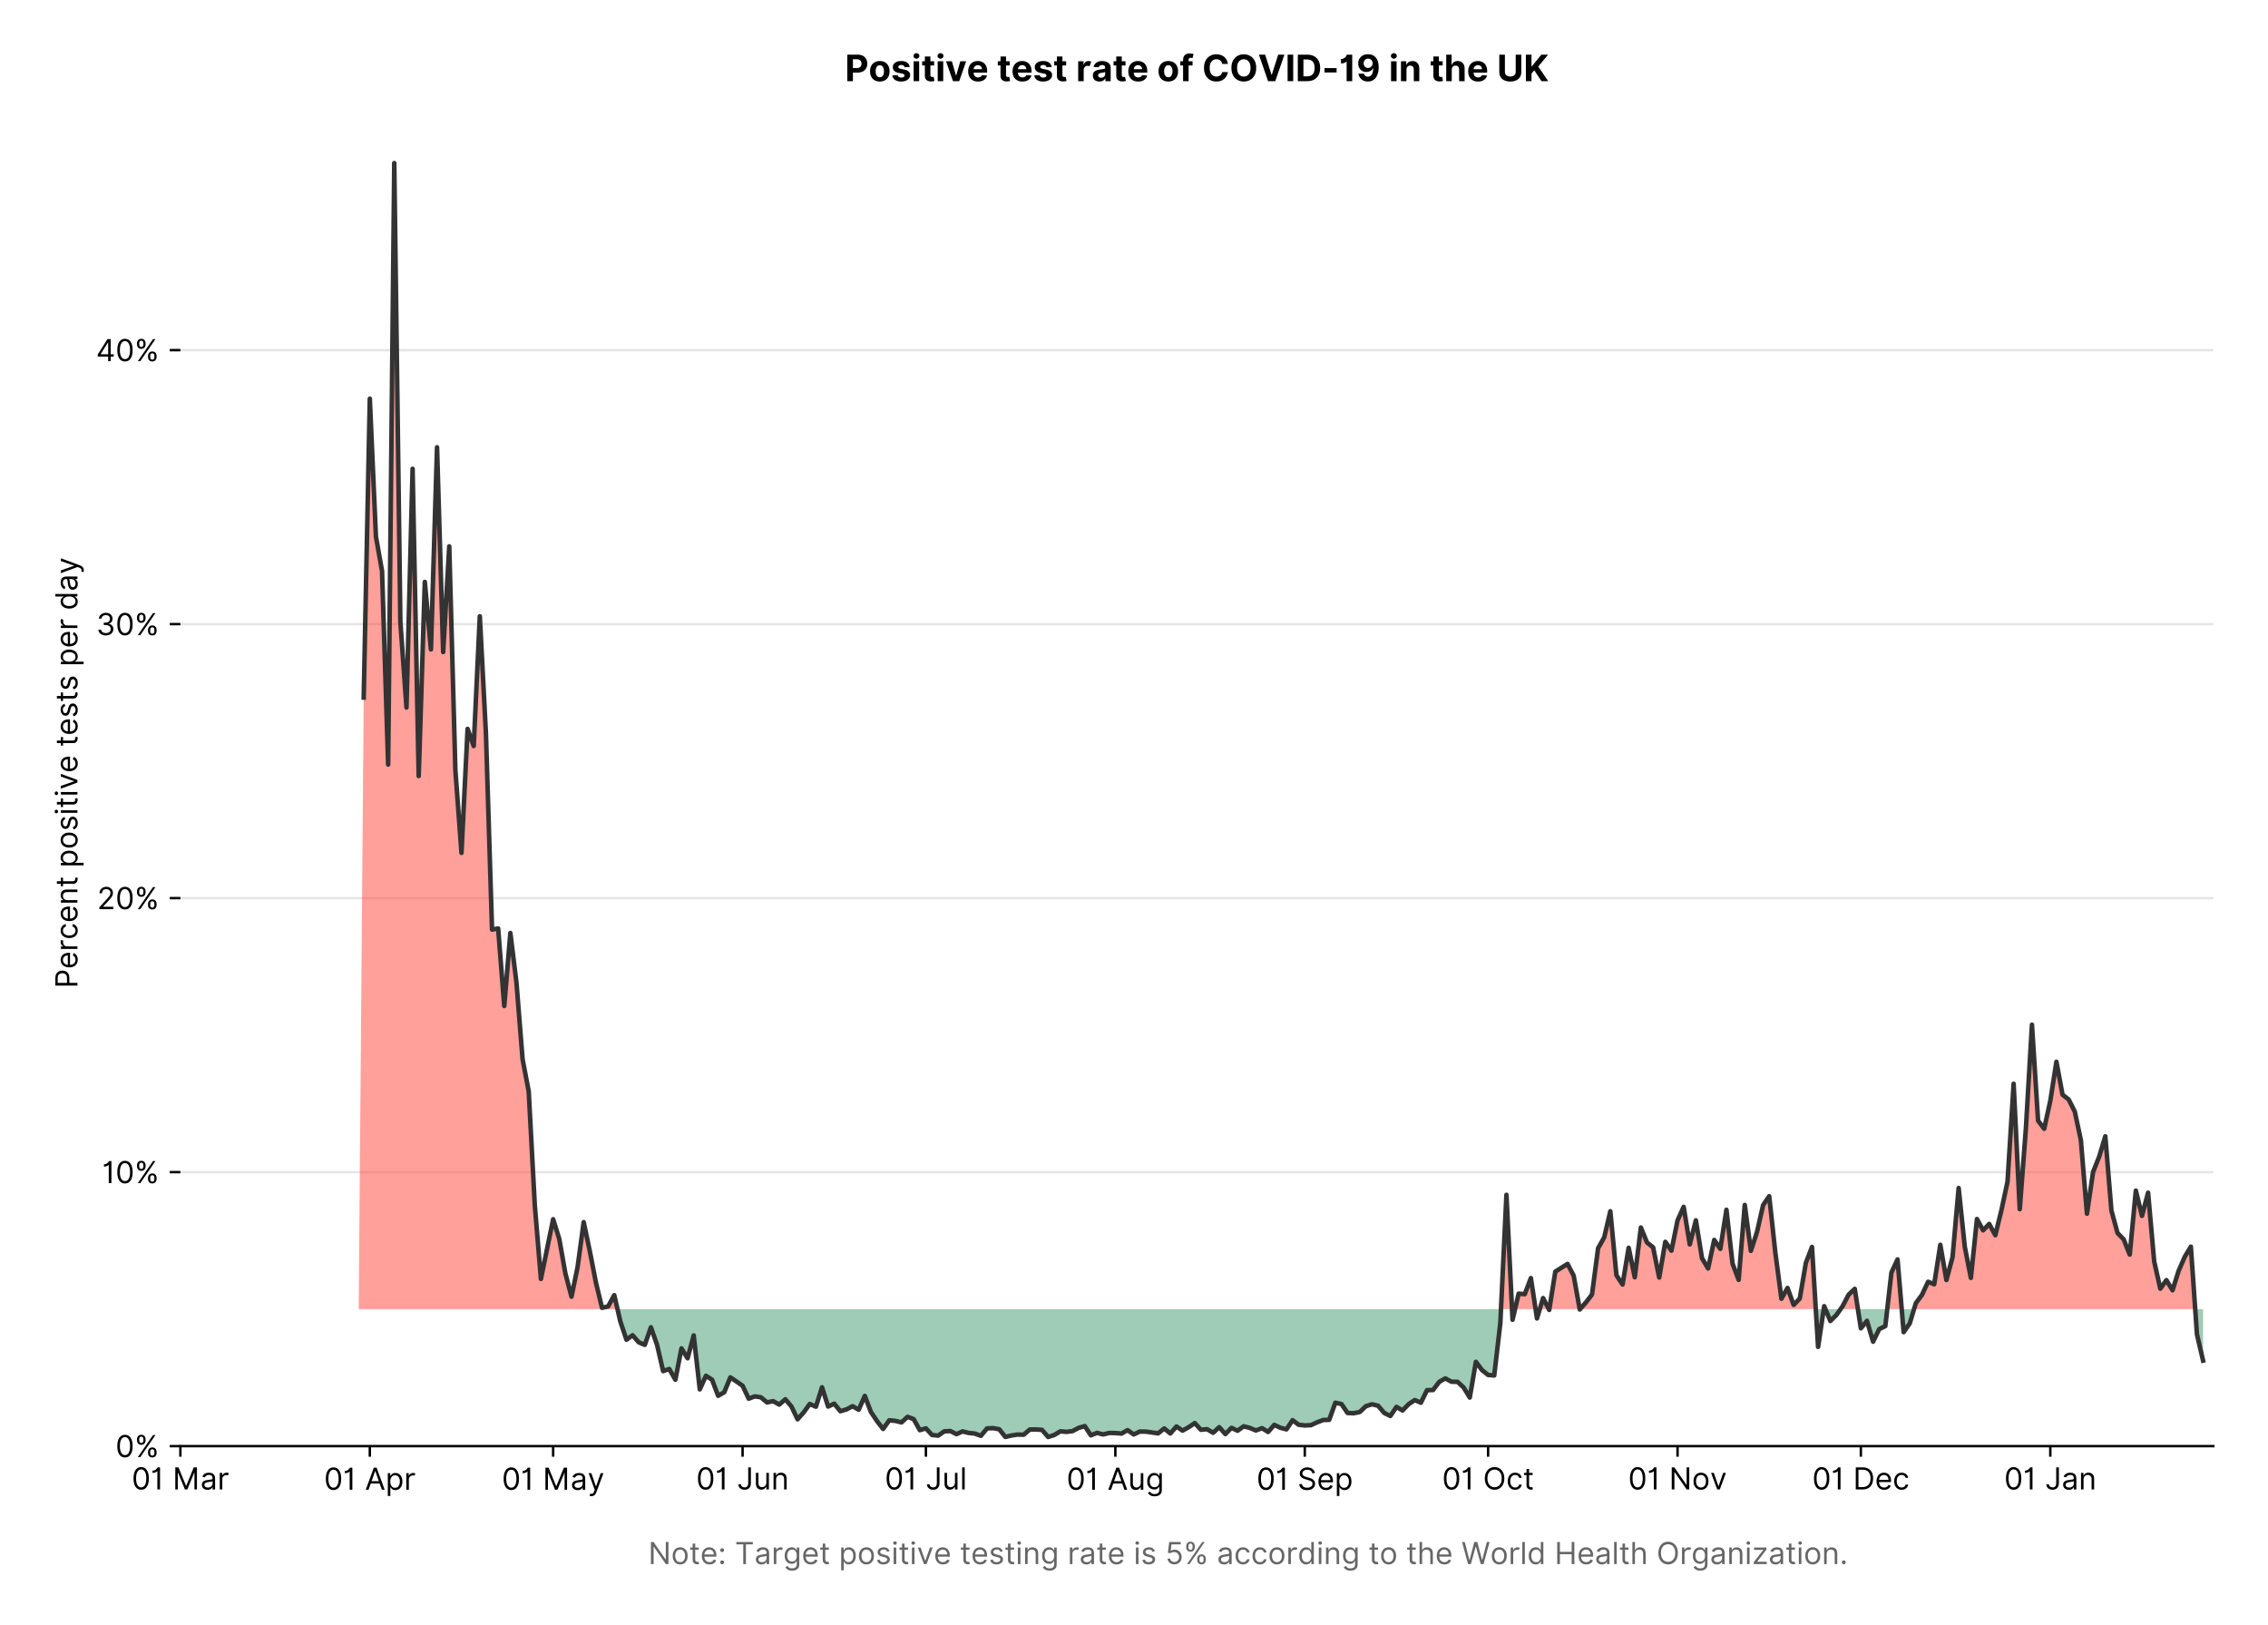 <?xml version="1.0" encoding="utf-8" standalone="no"?>
<!DOCTYPE svg PUBLIC "-//W3C//DTD SVG 1.1//EN"
  "http://www.w3.org/Graphics/SVG/1.1/DTD/svg11.dtd">
<!-- Created with matplotlib (https://matplotlib.org/) -->
<svg version="1.1" viewBox="0 0 747.013 535.258" xmlns="http://www.w3.org/2000/svg" xmlns:xlink="http://www.w3.org/1999/xlink">
 <defs>
  <style type="text/css">*{stroke-linecap:butt;stroke-linejoin:round;}</style>
 </defs>
 <g id="figure_1">
  <g id="patch_1">
   <path d="M 0 535.258 
L 747.013 535.258 
L 747.013 0 
L 0 0 
z
" style="fill:#ffffff;"/>
  </g>
  <g id="axes_1">
   <g id="patch_2">
    <path d="M 59.413 476.248 
L 729.013 476.248 
L 729.013 32.728 
L 59.413 32.728 
z
" style="fill:#ffffff;"/>
   </g>
   <g id="matplotlib.axis_1">
    <g id="xtick_1">
     <g id="line2d_1">
      <defs>
       <path d="M 0 0 
L 0 3.5 
" id="m48fc46d9a5" style="stroke:#000000;stroke-width:0.8;"/>
      </defs>
      <g>
       <use style="stroke:#000000;stroke-width:0.8;" x="59.413" xlink:href="#m48fc46d9a5" y="476.248"/>
      </g>
     </g>
     <g id="text_1">
      <!-- 01 Mar -->
      <g transform="translate(43.376 490.522)scale(0.1 -0.1)">
       <defs>
        <path d="M 31.25 -1 
Q 19.219 -1 12.594 8.766 
Q 5.969 18.531 5.969 36.359 
Q 5.969 54.047 12.641 63.875 
Q 19.312 73.719 31.25 73.719 
Q 43.188 73.719 49.859 63.875 
Q 56.531 54.047 56.531 36.359 
Q 56.531 18.531 49.906 8.766 
Q 43.297 -1 31.25 -1 
z
M 31.25 6.812 
Q 39.203 6.812 43.609 14.484 
Q 48.016 22.156 48.016 36.359 
Q 48.016 50.531 43.578 58.281 
Q 39.141 66.047 31.25 66.047 
Q 23.375 66.047 18.922 58.281 
Q 14.484 50.531 14.484 36.359 
Q 14.484 22.156 18.906 14.484 
Q 23.328 6.812 31.25 6.812 
z
" id="Inter-Regular-48"/>
        <path d="M 30.828 72.734 
L 30.828 0 
L 22.016 0 
L 22.016 59.938 
L 21.453 59.938 
Q 20.953 58.953 18.891 57.688 
Q 16.828 56.422 13.562 55.484 
Q 10.297 54.547 6.109 54.547 
L 6.109 61.938 
Q 10.328 61.938 13.422 63.453 
Q 16.516 64.984 18.594 67.047 
Q 20.672 69.109 21.75 70.766 
Q 22.828 72.438 23.016 72.734 
z
" id="Inter-Regular-49"/>
        <path id="Inter-Regular-32"/>
        <path d="M 8.812 72.734 
L 19.312 72.734 
L 44.031 12.359 
L 44.891 12.359 
L 69.609 72.734 
L 80.109 72.734 
L 80.109 0 
L 71.875 0 
L 71.875 55.25 
L 71.172 55.25 
L 48.438 0 
L 40.484 0 
L 17.75 55.25 
L 17.047 55.25 
L 17.047 0 
L 8.812 0 
z
" id="Inter-Regular-77"/>
        <path d="M 23.719 -1.281 
Q 18.531 -1.281 14.312 0.688 
Q 10.094 2.656 7.594 6.406 
Q 5.109 10.156 5.109 15.484 
Q 5.109 20.172 6.953 23.094 
Q 8.812 26.031 11.891 27.703 
Q 14.984 29.375 18.734 30.203 
Q 22.484 31.031 26.281 31.531 
Q 31.25 32.172 34.359 32.5 
Q 37.469 32.844 38.906 33.656 
Q 40.344 34.484 40.344 36.5 
L 40.344 36.797 
Q 40.344 42.047 37.484 44.953 
Q 34.625 47.875 28.844 47.875 
Q 22.828 47.875 19.422 45.234 
Q 16.016 42.609 14.625 39.625 
L 6.672 42.469 
Q 8.812 47.438 12.375 50.219 
Q 15.953 53.016 20.188 54.125 
Q 24.438 55.25 28.547 55.25 
Q 31.188 55.25 34.609 54.625 
Q 38.031 54.016 41.25 52.094 
Q 44.469 50.172 46.594 46.297 
Q 48.719 42.438 48.719 35.938 
L 48.719 0 
L 40.344 0 
L 40.344 7.391 
L 39.922 7.391 
Q 39.062 5.609 37.078 3.578 
Q 35.094 1.562 31.781 0.141 
Q 28.484 -1.281 23.719 -1.281 
z
M 25 6.25 
Q 29.969 6.25 33.391 8.203 
Q 36.828 10.156 38.578 13.234 
Q 40.344 16.328 40.344 19.75 
L 40.344 27.422 
Q 39.812 26.781 38.016 26.266 
Q 36.219 25.75 33.891 25.375 
Q 31.578 25 29.391 24.734 
Q 27.203 24.469 25.859 24.297 
Q 22.594 23.859 19.766 22.922 
Q 16.938 21.984 15.219 20.109 
Q 13.5 18.25 13.5 15.062 
Q 13.5 10.688 16.75 8.469 
Q 20 6.25 25 6.25 
z
" id="Inter-Regular-97"/>
        <path d="M 7.672 0 
L 7.672 54.547 
L 15.766 54.547 
L 15.766 46.312 
L 16.344 46.312 
Q 17.797 50.359 21.703 52.875 
Q 25.609 55.391 30.547 55.391 
Q 32.812 55.391 34.516 54.859 
Q 36.219 54.328 37.5 53.406 
L 34.656 46.312 
Q 33.766 46.766 32.578 47.031 
Q 31.391 47.297 29.828 47.297 
Q 23.859 47.297 19.953 43.656 
Q 16.047 40.016 16.047 34.516 
L 16.047 0 
z
" id="Inter-Regular-114"/>
       </defs>
       <use xlink:href="#Inter-Regular-48"/>
       <use x="62.5" xlink:href="#Inter-Regular-49"/>
       <use x="106.676" xlink:href="#Inter-Regular-32"/>
       <use x="134.801" xlink:href="#Inter-Regular-77"/>
       <use x="225.994" xlink:href="#Inter-Regular-97"/>
       <use x="282.386" xlink:href="#Inter-Regular-114"/>
      </g>
     </g>
    </g>
    <g id="xtick_2">
     <g id="line2d_2">
      <g>
       <use style="stroke:#000000;stroke-width:0.8;" x="121.807" xlink:href="#m48fc46d9a5" y="476.248"/>
      </g>
     </g>
     <g id="text_2">
      <!-- 01 Apr -->
      <g transform="translate(106.722 490.62)scale(0.1 -0.1)">
       <defs>
        <path d="M 11.797 0 
L 2.562 0 
L 29.266 72.734 
L 38.359 72.734 
L 65.062 0 
L 55.828 0 
L 48.516 20.594 
L 19.109 20.594 
z
M 21.875 28.406 
L 45.734 28.406 
L 34.094 61.219 
L 33.531 61.219 
z
" id="Inter-Regular-65"/>
        <path d="M 7.672 -20.453 
L 7.672 54.547 
L 15.766 54.547 
L 15.766 45.875 
L 16.766 45.875 
Q 17.688 47.297 19.328 49.516 
Q 20.984 51.734 24.094 53.484 
Q 27.203 55.25 32.531 55.25 
Q 39.422 55.25 44.672 51.797 
Q 49.938 48.359 52.875 42.031 
Q 55.828 35.719 55.828 27.125 
Q 55.828 18.469 52.875 12.125 
Q 49.938 5.781 44.703 2.312 
Q 39.484 -1.141 32.672 -1.141 
Q 27.422 -1.141 24.25 0.609 
Q 21.094 2.375 19.391 4.625 
Q 17.688 6.891 16.766 8.375 
L 16.047 8.375 
L 16.047 -20.453 
z
M 15.906 27.266 
Q 15.906 18 19.938 12.188 
Q 23.969 6.391 31.531 6.391 
Q 36.797 6.391 40.328 9.172 
Q 43.859 11.969 45.641 16.703 
Q 47.438 21.453 47.438 27.266 
Q 47.438 33.031 45.672 37.656 
Q 43.922 42.297 40.391 45.016 
Q 36.859 47.734 31.531 47.734 
Q 23.859 47.734 19.875 42.078 
Q 15.906 36.438 15.906 27.266 
z
" id="Inter-Regular-112"/>
       </defs>
       <use xlink:href="#Inter-Regular-48"/>
       <use x="62.5" xlink:href="#Inter-Regular-49"/>
       <use x="106.676" xlink:href="#Inter-Regular-32"/>
       <use x="134.801" xlink:href="#Inter-Regular-65"/>
       <use x="202.415" xlink:href="#Inter-Regular-112"/>
       <use x="263.352" xlink:href="#Inter-Regular-114"/>
      </g>
     </g>
    </g>
    <g id="xtick_3">
     <g id="line2d_3">
      <g>
       <use style="stroke:#000000;stroke-width:0.8;" x="182.19" xlink:href="#m48fc46d9a5" y="476.248"/>
      </g>
     </g>
     <g id="text_3">
      <!-- 01 May -->
      <g transform="translate(165.286 490.62)scale(0.1 -0.1)">
       <defs>
        <path d="M 12.781 -21.172 
Q 10.656 -21.172 8.984 -20.828 
Q 7.312 -20.484 6.672 -20.172 
L 8.812 -12.781 
Q 13.391 -13.953 16.453 -12.719 
Q 19.531 -11.5 21.734 -5.391 
L 23.578 -0.281 
L 3.406 54.547 
L 12.5 54.547 
L 27.562 11.078 
L 28.125 11.078 
L 43.188 54.547 
L 52.281 54.547 
L 28.844 -8.812 
Q 24.219 -21.172 12.781 -21.172 
z
" id="Inter-Regular-121"/>
       </defs>
       <use xlink:href="#Inter-Regular-48"/>
       <use x="62.5" xlink:href="#Inter-Regular-49"/>
       <use x="106.676" xlink:href="#Inter-Regular-32"/>
       <use x="134.801" xlink:href="#Inter-Regular-77"/>
       <use x="225.994" xlink:href="#Inter-Regular-97"/>
       <use x="282.386" xlink:href="#Inter-Regular-121"/>
      </g>
     </g>
    </g>
    <g id="xtick_4">
     <g id="line2d_4">
      <g>
       <use style="stroke:#000000;stroke-width:0.8;" x="244.585" xlink:href="#m48fc46d9a5" y="476.248"/>
      </g>
     </g>
     <g id="text_4">
      <!-- 01 Jun -->
      <g transform="translate(229.3 490.522)scale(0.1 -0.1)">
       <defs>
        <path d="M 36.656 72.734 
L 45.453 72.734 
L 45.453 20.734 
Q 45.453 10.266 39.828 4.625 
Q 34.203 -1 24.719 -1 
Q 18.75 -1 14.094 1.188 
Q 9.453 3.375 6.781 7.422 
Q 4.125 11.469 4.125 17.047 
L 12.781 17.047 
Q 12.781 12.422 16.156 9.609 
Q 19.531 6.812 24.719 6.812 
Q 30.438 6.812 33.547 10.375 
Q 36.656 13.953 36.656 20.734 
z
" id="Inter-Regular-74"/>
        <path d="M 42.047 22.297 
L 42.047 54.547 
L 50.422 54.547 
L 50.422 0 
L 42.047 0 
L 42.047 9.234 
L 41.484 9.234 
Q 39.562 5.078 35.516 2.188 
Q 31.469 -0.703 25.281 -0.703 
Q 17.609 -0.703 12.641 4.375 
Q 7.672 9.453 7.672 19.891 
L 7.672 54.547 
L 16.047 54.547 
L 16.047 20.453 
Q 16.047 14.484 19.406 10.938 
Q 22.766 7.391 27.984 7.391 
Q 31.109 7.391 34.359 8.984 
Q 37.609 10.578 39.828 13.875 
Q 42.047 17.188 42.047 22.297 
z
" id="Inter-Regular-117"/>
        <path d="M 16.047 32.812 
L 16.047 0 
L 7.672 0 
L 7.672 54.547 
L 15.766 54.547 
L 15.766 46.016 
L 16.484 46.016 
Q 18.391 50.172 22.297 52.703 
Q 26.203 55.25 32.391 55.25 
Q 40.656 55.25 45.75 50.172 
Q 50.859 45.094 50.859 34.656 
L 50.859 0 
L 42.469 0 
L 42.469 34.094 
Q 42.469 40.516 39.125 44.125 
Q 35.797 47.734 29.969 47.734 
Q 23.969 47.734 20 43.844 
Q 16.047 39.953 16.047 32.812 
z
" id="Inter-Regular-110"/>
       </defs>
       <use xlink:href="#Inter-Regular-48"/>
       <use x="62.5" xlink:href="#Inter-Regular-49"/>
       <use x="106.676" xlink:href="#Inter-Regular-32"/>
       <use x="134.801" xlink:href="#Inter-Regular-74"/>
       <use x="189.063" xlink:href="#Inter-Regular-117"/>
       <use x="247.159" xlink:href="#Inter-Regular-110"/>
      </g>
     </g>
    </g>
    <g id="xtick_5">
     <g id="line2d_5">
      <g>
       <use style="stroke:#000000;stroke-width:0.8;" x="304.967" xlink:href="#m48fc46d9a5" y="476.248"/>
      </g>
     </g>
     <g id="text_5">
      <!-- 01 Jul -->
      <g transform="translate(291.423 490.522)scale(0.1 -0.1)">
       <defs>
        <path d="M 16.047 72.734 
L 16.047 0 
L 7.672 0 
L 7.672 72.734 
z
" id="Inter-Regular-108"/>
       </defs>
       <use xlink:href="#Inter-Regular-48"/>
       <use x="62.5" xlink:href="#Inter-Regular-49"/>
       <use x="106.676" xlink:href="#Inter-Regular-32"/>
       <use x="134.801" xlink:href="#Inter-Regular-74"/>
       <use x="189.063" xlink:href="#Inter-Regular-117"/>
       <use x="247.159" xlink:href="#Inter-Regular-108"/>
      </g>
     </g>
    </g>
    <g id="xtick_6">
     <g id="line2d_6">
      <g>
       <use style="stroke:#000000;stroke-width:0.8;" x="367.362" xlink:href="#m48fc46d9a5" y="476.248"/>
      </g>
     </g>
     <g id="text_6">
      <!-- 01 Aug -->
      <g transform="translate(351.29 490.62)scale(0.1 -0.1)">
       <defs>
        <path d="M 29.688 -21.594 
Q 20.562 -21.594 15.25 -18.266 
Q 9.938 -14.953 7.391 -10.656 
L 14.062 -5.969 
Q 15.203 -7.453 16.938 -9.391 
Q 18.688 -11.328 21.719 -12.766 
Q 24.75 -14.203 29.688 -14.203 
Q 36.297 -14.203 40.594 -11 
Q 44.891 -7.812 44.891 -1 
L 44.891 10.078 
L 44.172 10.078 
Q 43.25 8.594 41.562 6.406 
Q 39.875 4.219 36.734 2.531 
Q 33.594 0.859 28.266 0.859 
Q 21.656 0.859 16.422 3.984 
Q 11.188 7.109 8.141 13.062 
Q 5.109 19.031 5.109 27.562 
Q 5.109 35.938 8.062 42.172 
Q 11.016 48.406 16.266 51.828 
Q 21.516 55.25 28.406 55.25 
Q 33.734 55.25 36.875 53.484 
Q 40.016 51.734 41.703 49.516 
Q 43.391 47.297 44.312 45.875 
L 45.172 45.875 
L 45.172 54.547 
L 53.266 54.547 
L 53.266 -1.562 
Q 53.266 -8.594 50.078 -13.016 
Q 46.906 -17.438 41.562 -19.516 
Q 36.219 -21.594 29.688 -21.594 
z
M 29.406 8.375 
Q 36.969 8.375 41 13.5 
Q 45.031 18.641 45.031 27.703 
Q 45.031 36.547 41.047 42.141 
Q 37.078 47.734 29.406 47.734 
Q 24.078 47.734 20.547 45.031 
Q 17.016 42.328 15.25 37.781 
Q 13.5 33.234 13.5 27.703 
Q 13.5 19.172 17.5 13.766 
Q 21.516 8.375 29.406 8.375 
z
" id="Inter-Regular-103"/>
       </defs>
       <use xlink:href="#Inter-Regular-48"/>
       <use x="62.5" xlink:href="#Inter-Regular-49"/>
       <use x="106.676" xlink:href="#Inter-Regular-32"/>
       <use x="134.801" xlink:href="#Inter-Regular-65"/>
       <use x="202.415" xlink:href="#Inter-Regular-117"/>
       <use x="260.511" xlink:href="#Inter-Regular-103"/>
      </g>
     </g>
    </g>
    <g id="xtick_7">
     <g id="line2d_7">
      <g>
       <use style="stroke:#000000;stroke-width:0.8;" x="429.757" xlink:href="#m48fc46d9a5" y="476.248"/>
      </g>
     </g>
     <g id="text_7">
      <!-- 01 Sep -->
      <g transform="translate(413.869 490.62)scale(0.1 -0.1)">
       <defs>
        <path d="M 48.578 54.547 
Q 47.938 59.938 43.391 62.922 
Q 38.844 65.906 32.25 65.906 
Q 25 65.906 20.594 62.484 
Q 16.188 59.062 16.188 53.828 
Q 16.188 49.922 18.578 47.531 
Q 20.984 45.141 24.266 43.797 
Q 27.562 42.469 30.25 41.766 
L 37.641 39.766 
Q 40.484 39.031 43.984 37.719 
Q 47.484 36.406 50.688 34.141 
Q 53.906 31.891 56 28.375 
Q 58.094 24.859 58.094 19.75 
Q 58.094 13.844 55.016 9.078 
Q 51.953 4.328 46.078 1.516 
Q 40.203 -1.281 31.812 -1.281 
Q 20.094 -1.281 13.203 4.25 
Q 6.328 9.797 5.688 18.75 
L 14.781 18.75 
Q 15.125 14.625 17.562 11.938 
Q 20 9.266 23.734 7.969 
Q 27.484 6.672 31.812 6.672 
Q 36.859 6.672 40.875 8.328 
Q 44.891 9.984 47.234 12.938 
Q 49.578 15.906 49.578 19.891 
Q 49.578 23.516 47.547 25.781 
Q 45.531 28.047 42.219 29.469 
Q 38.922 30.891 35.094 31.953 
L 26.141 34.516 
Q 17.609 36.969 12.641 41.516 
Q 7.672 46.062 7.672 53.406 
Q 7.672 59.516 10.984 64.078 
Q 14.312 68.641 19.938 71.172 
Q 25.562 73.719 32.531 73.719 
Q 39.562 73.719 45.031 71.219 
Q 50.5 68.719 53.703 64.375 
Q 56.922 60.047 57.109 54.547 
z
" id="Inter-Regular-83"/>
        <path d="M 30.547 -1.141 
Q 22.656 -1.141 16.953 2.359 
Q 11.266 5.859 8.188 12.156 
Q 5.109 18.469 5.109 26.844 
Q 5.109 35.234 8.188 41.641 
Q 11.266 48.047 16.781 51.641 
Q 22.297 55.25 29.688 55.25 
Q 33.953 55.25 38.109 53.828 
Q 42.266 52.422 45.672 49.234 
Q 49.078 46.062 51.094 40.844 
Q 53.125 35.625 53.125 27.984 
L 53.125 24.438 
L 13.531 24.438 
Q 13.812 15.703 18.484 11.047 
Q 23.156 6.391 30.547 6.391 
Q 35.484 6.391 39.031 8.516 
Q 42.578 10.656 44.172 14.922 
L 52.281 12.641 
Q 50.359 6.469 44.594 2.656 
Q 38.844 -1.141 30.547 -1.141 
z
M 13.531 31.672 
L 44.609 31.672 
Q 44.609 38.594 40.547 43.156 
Q 36.5 47.734 29.688 47.734 
Q 24.891 47.734 21.375 45.484 
Q 17.859 43.25 15.828 39.578 
Q 13.812 35.906 13.531 31.672 
z
" id="Inter-Regular-101"/>
       </defs>
       <use xlink:href="#Inter-Regular-48"/>
       <use x="62.5" xlink:href="#Inter-Regular-49"/>
       <use x="106.676" xlink:href="#Inter-Regular-32"/>
       <use x="134.801" xlink:href="#Inter-Regular-83"/>
       <use x="198.58" xlink:href="#Inter-Regular-101"/>
       <use x="256.818" xlink:href="#Inter-Regular-112"/>
      </g>
     </g>
    </g>
    <g id="xtick_8">
     <g id="line2d_8">
      <g>
       <use style="stroke:#000000;stroke-width:0.8;" x="490.139" xlink:href="#m48fc46d9a5" y="476.248"/>
      </g>
     </g>
     <g id="text_8">
      <!-- 01 Oct -->
      <g transform="translate(474.982 490.522)scale(0.1 -0.1)">
       <defs>
        <path d="M 70.172 36.359 
Q 70.172 24.859 66.016 16.469 
Q 61.859 8.094 54.609 3.547 
Q 47.375 -1 38.062 -1 
Q 28.766 -1 21.516 3.547 
Q 14.281 8.094 10.125 16.469 
Q 5.969 24.859 5.969 36.359 
Q 5.969 47.875 10.125 56.25 
Q 14.281 64.625 21.516 69.172 
Q 28.766 73.719 38.062 73.719 
Q 47.375 73.719 54.609 69.172 
Q 61.859 64.625 66.016 56.25 
Q 70.172 47.875 70.172 36.359 
z
M 61.656 36.359 
Q 61.656 45.812 58.5 52.312 
Q 55.359 58.812 50.016 62.141 
Q 44.672 65.484 38.062 65.484 
Q 31.469 65.484 26.125 62.141 
Q 20.781 58.812 17.625 52.312 
Q 14.484 45.812 14.484 36.359 
Q 14.484 26.922 17.625 20.422 
Q 20.781 13.922 26.125 10.578 
Q 31.469 7.25 38.062 7.25 
Q 44.672 7.25 50.016 10.578 
Q 55.359 13.922 58.5 20.422 
Q 61.656 26.922 61.656 36.359 
z
" id="Inter-Regular-79"/>
        <path d="M 29.828 -1.141 
Q 22.156 -1.141 16.609 2.484 
Q 11.078 6.109 8.094 12.469 
Q 5.109 18.828 5.109 26.984 
Q 5.109 35.297 8.188 41.672 
Q 11.266 48.047 16.781 51.641 
Q 22.297 55.25 29.688 55.25 
Q 35.438 55.25 40.047 53.125 
Q 44.672 51 47.609 47.156 
Q 50.562 43.328 51.281 38.203 
L 42.906 38.203 
Q 41.938 41.938 38.656 44.828 
Q 35.375 47.734 29.828 47.734 
Q 22.484 47.734 17.984 42.141 
Q 13.5 36.547 13.5 27.266 
Q 13.5 17.797 17.938 12.094 
Q 22.375 6.391 29.828 6.391 
Q 34.734 6.391 38.234 8.906 
Q 41.734 11.438 42.906 15.906 
L 51.281 15.906 
Q 50.562 11.078 47.781 7.219 
Q 45 3.375 40.438 1.109 
Q 35.875 -1.141 29.828 -1.141 
z
" id="Inter-Regular-99"/>
        <path d="M 31.391 54.547 
L 31.391 47.438 
L 19.75 47.438 
L 19.75 15.625 
Q 19.75 12.078 20.797 10.312 
Q 21.844 8.562 23.484 7.969 
Q 25.141 7.391 26.984 7.391 
Q 28.375 7.391 29.266 7.547 
Q 30.156 7.703 30.688 7.812 
L 32.391 0.281 
Q 31.531 -0.031 30 -0.359 
Q 28.484 -0.703 26.141 -0.703 
Q 22.594 -0.703 19.188 0.812 
Q 15.797 2.344 13.578 5.469 
Q 11.359 8.594 11.359 13.359 
L 11.359 47.438 
L 3.125 47.438 
L 3.125 54.547 
L 11.359 54.547 
L 11.359 67.609 
L 19.75 67.609 
L 19.75 54.547 
z
" id="Inter-Regular-116"/>
       </defs>
       <use xlink:href="#Inter-Regular-48"/>
       <use x="62.5" xlink:href="#Inter-Regular-49"/>
       <use x="106.676" xlink:href="#Inter-Regular-32"/>
       <use x="134.801" xlink:href="#Inter-Regular-79"/>
       <use x="210.938" xlink:href="#Inter-Regular-99"/>
       <use x="266.761" xlink:href="#Inter-Regular-116"/>
      </g>
     </g>
    </g>
    <g id="xtick_9">
     <g id="line2d_9">
      <g>
       <use style="stroke:#000000;stroke-width:0.8;" x="552.534" xlink:href="#m48fc46d9a5" y="476.248"/>
      </g>
     </g>
     <g id="text_9">
      <!-- 01 Nov -->
      <g transform="translate(536.263 490.522)scale(0.1 -0.1)">
       <defs>
        <path d="M 66.484 72.734 
L 66.484 0 
L 57.953 0 
L 18.328 57.109 
L 17.609 57.109 
L 17.609 0 
L 8.812 0 
L 8.812 72.734 
L 17.328 72.734 
L 57.109 15.484 
L 57.812 15.484 
L 57.812 72.734 
z
" id="Inter-Regular-78"/>
        <path d="M 29.828 -1.141 
Q 22.438 -1.141 16.875 2.375 
Q 11.328 5.891 8.219 12.203 
Q 5.109 18.531 5.109 26.984 
Q 5.109 35.516 8.219 41.859 
Q 11.328 48.219 16.875 51.734 
Q 22.438 55.25 29.828 55.25 
Q 37.219 55.25 42.766 51.734 
Q 48.328 48.219 51.438 41.859 
Q 54.547 35.516 54.547 26.984 
Q 54.547 18.531 51.438 12.203 
Q 48.328 5.891 42.766 2.375 
Q 37.219 -1.141 29.828 -1.141 
z
M 29.828 6.391 
Q 35.438 6.391 39.062 9.266 
Q 42.688 12.141 44.422 16.828 
Q 46.172 21.516 46.172 26.984 
Q 46.172 32.453 44.422 37.172 
Q 42.688 41.906 39.062 44.812 
Q 35.438 47.734 29.828 47.734 
Q 24.219 47.734 20.594 44.812 
Q 16.969 41.906 15.234 37.172 
Q 13.5 32.453 13.5 26.984 
Q 13.5 21.516 15.234 16.828 
Q 16.969 12.141 20.594 9.266 
Q 24.219 6.391 29.828 6.391 
z
" id="Inter-Regular-111"/>
        <path d="M 52.281 54.547 
L 32.109 0 
L 23.578 0 
L 3.406 54.547 
L 12.5 54.547 
L 27.562 11.078 
L 28.125 11.078 
L 43.188 54.547 
z
" id="Inter-Regular-118"/>
       </defs>
       <use xlink:href="#Inter-Regular-48"/>
       <use x="62.5" xlink:href="#Inter-Regular-49"/>
       <use x="106.676" xlink:href="#Inter-Regular-32"/>
       <use x="134.801" xlink:href="#Inter-Regular-78"/>
       <use x="210.085" xlink:href="#Inter-Regular-111"/>
       <use x="269.744" xlink:href="#Inter-Regular-118"/>
      </g>
     </g>
    </g>
    <g id="xtick_10">
     <g id="line2d_10">
      <g>
       <use style="stroke:#000000;stroke-width:0.8;" x="612.916" xlink:href="#m48fc46d9a5" y="476.248"/>
      </g>
     </g>
     <g id="text_10">
      <!-- 01 Dec -->
      <g transform="translate(596.879 490.522)scale(0.1 -0.1)">
       <defs>
        <path d="M 31.25 0 
L 8.812 0 
L 8.812 72.734 
L 32.25 72.734 
Q 42.828 72.734 50.359 68.375 
Q 57.891 64.031 61.891 55.906 
Q 65.906 47.797 65.906 36.5 
Q 65.906 25.141 61.859 16.953 
Q 57.812 8.766 50.062 4.375 
Q 42.328 0 31.25 0 
z
M 17.609 7.812 
L 30.688 7.812 
Q 44.219 7.812 50.797 15.5 
Q 57.391 23.188 57.391 36.5 
Q 57.391 49.719 50.922 57.312 
Q 44.469 64.922 31.672 64.922 
L 17.609 64.922 
z
" id="Inter-Regular-68"/>
       </defs>
       <use xlink:href="#Inter-Regular-48"/>
       <use x="62.5" xlink:href="#Inter-Regular-49"/>
       <use x="106.676" xlink:href="#Inter-Regular-32"/>
       <use x="134.801" xlink:href="#Inter-Regular-68"/>
       <use x="206.676" xlink:href="#Inter-Regular-101"/>
       <use x="264.915" xlink:href="#Inter-Regular-99"/>
      </g>
     </g>
    </g>
    <g id="xtick_11">
     <g id="line2d_11">
      <g>
       <use style="stroke:#000000;stroke-width:0.8;" x="675.311" xlink:href="#m48fc46d9a5" y="476.248"/>
      </g>
     </g>
     <g id="text_11">
      <!-- 01 Jan -->
      <g transform="translate(660.111 490.522)scale(0.1 -0.1)">
       <use xlink:href="#Inter-Regular-48"/>
       <use x="62.5" xlink:href="#Inter-Regular-49"/>
       <use x="106.676" xlink:href="#Inter-Regular-32"/>
       <use x="134.801" xlink:href="#Inter-Regular-74"/>
       <use x="189.063" xlink:href="#Inter-Regular-97"/>
       <use x="245.455" xlink:href="#Inter-Regular-110"/>
      </g>
     </g>
    </g>
    <g id="text_12">
     <!--  -->
     <g style="fill:#666666;" transform="translate(394.212 504.053)scale(0.1 -0.1)"/>
     <!--             Note: Target positive testing rate is 5% according to the World Health Organization. -->
     <g style="fill:#666666;" transform="translate(179.766 515.098)scale(0.1 -0.1)">
      <defs>
       <path d="M 13.781 -0.562 
Q 11.156 -0.562 9.266 1.312 
Q 7.391 3.203 7.391 5.828 
Q 7.391 8.453 9.266 10.328 
Q 11.156 12.219 13.781 12.219 
Q 16.406 12.219 18.281 10.328 
Q 20.172 8.453 20.172 5.828 
Q 20.172 3.203 18.281 1.312 
Q 16.406 -0.562 13.781 -0.562 
z
M 13.781 39.438 
Q 11.156 39.438 9.266 41.312 
Q 7.391 43.203 7.391 45.828 
Q 7.391 48.453 9.266 50.328 
Q 11.156 52.219 13.781 52.219 
Q 16.406 52.219 18.281 50.328 
Q 20.172 48.453 20.172 45.828 
Q 20.172 43.203 18.281 41.312 
Q 16.406 39.438 13.781 39.438 
z
" id="Inter-Regular-58"/>
       <path d="M 4.828 64.922 
L 4.828 72.734 
L 59.375 72.734 
L 59.375 64.922 
L 36.5 64.922 
L 36.5 0 
L 27.703 0 
L 27.703 64.922 
z
" id="Inter-Regular-84"/>
       <path d="M 46.312 42.328 
L 38.781 40.203 
Q 37.672 43.047 35.078 45.531 
Q 32.5 48.016 26.984 48.016 
Q 21.984 48.016 18.656 45.719 
Q 15.344 43.438 15.344 39.922 
Q 15.344 36.797 17.609 34.984 
Q 19.891 33.172 24.719 31.953 
L 32.812 29.969 
Q 47.297 26.422 47.297 15.203 
Q 47.297 10.516 44.609 6.812 
Q 41.938 3.125 37.141 0.984 
Q 32.359 -1.141 26 -1.141 
Q 17.656 -1.141 12.188 2.484 
Q 6.719 6.109 5.25 13.062 
L 13.219 15.062 
Q 15.453 6.25 25.859 6.25 
Q 31.719 6.25 35.172 8.75 
Q 38.641 11.25 38.641 14.766 
Q 38.641 20.562 30.547 22.438 
L 21.453 24.578 
Q 13.953 26.344 10.453 30.094 
Q 6.969 33.844 6.969 39.484 
Q 6.969 44.109 9.578 47.656 
Q 12.188 51.203 16.703 53.219 
Q 21.234 55.25 26.984 55.25 
Q 35.094 55.25 39.719 51.703 
Q 44.359 48.156 46.312 42.328 
z
" id="Inter-Regular-115"/>
       <path d="M 7.672 0 
L 7.672 54.547 
L 16.047 54.547 
L 16.047 0 
z
M 11.938 63.641 
Q 9.484 63.641 7.719 65.297 
Q 5.969 66.969 5.969 69.312 
Q 5.969 71.656 7.719 73.328 
Q 9.484 75 11.938 75 
Q 14.391 75 16.141 73.328 
Q 17.906 71.656 17.906 69.312 
Q 17.906 66.969 16.141 65.297 
Q 14.391 63.641 11.938 63.641 
z
" id="Inter-Regular-105"/>
       <path d="M 30.25 -1 
Q 24 -1 19 1.484 
Q 14 3.984 10.969 8.312 
Q 7.953 12.641 7.672 18.188 
L 16.188 18.188 
Q 16.688 13.25 20.688 10.031 
Q 24.688 6.812 30.25 6.812 
Q 34.734 6.812 38.234 8.906 
Q 41.734 11.016 43.734 14.688 
Q 45.734 18.359 45.734 23.016 
Q 45.734 27.766 43.656 31.516 
Q 41.578 35.266 37.953 37.422 
Q 34.344 39.594 29.688 39.625 
Q 26.344 39.672 22.828 38.625 
Q 19.312 37.578 17.047 35.938 
L 8.812 36.938 
L 13.219 72.734 
L 51 72.734 
L 51 64.922 
L 20.594 64.922 
L 18.047 43.469 
L 18.469 43.469 
Q 20.703 45.234 24.078 46.406 
Q 27.453 47.578 31.109 47.578 
Q 37.781 47.578 43.016 44.406 
Q 48.266 41.234 51.266 35.719 
Q 54.266 30.219 54.266 23.156 
Q 54.266 16.188 51.156 10.734 
Q 48.047 5.297 42.609 2.141 
Q 37.188 -1 30.25 -1 
z
" id="Inter-Regular-53"/>
       <path d="M 44.609 13.641 
L 44.609 17.469 
Q 44.609 21.453 46.25 24.766 
Q 47.906 28.094 51.078 30.094 
Q 54.266 32.109 58.812 32.109 
Q 63.422 32.109 66.547 30.094 
Q 69.672 28.094 71.266 24.766 
Q 72.875 21.453 72.875 17.469 
L 72.875 13.641 
Q 72.875 9.656 71.25 6.328 
Q 69.641 3.016 66.5 1 
Q 63.359 -1 58.812 -1 
Q 54.188 -1 51.031 1 
Q 47.875 3.016 46.234 6.328 
Q 44.609 9.656 44.609 13.641 
z
M 8.375 55.25 
L 8.375 59.094 
Q 8.375 63.062 10.031 66.375 
Q 11.688 69.703 14.859 71.703 
Q 18.047 73.719 22.594 73.719 
Q 27.203 73.719 30.328 71.703 
Q 33.453 69.703 35.047 66.375 
Q 36.656 63.062 36.656 59.094 
L 36.656 55.25 
Q 36.656 51.281 35.031 47.953 
Q 33.422 44.641 30.266 42.625 
Q 27.125 40.625 22.594 40.625 
Q 17.969 40.625 14.812 42.625 
Q 11.656 44.641 10.016 47.953 
Q 8.375 51.281 8.375 55.25 
z
M 11.078 0 
L 61.078 72.734 
L 69.172 72.734 
L 19.172 0 
z
M 51.844 17.469 
L 51.844 13.641 
Q 51.844 10.328 53.406 7.719 
Q 54.969 5.109 58.812 5.109 
Q 62.531 5.109 64.078 7.719 
Q 65.625 10.328 65.625 13.641 
L 65.625 17.469 
Q 65.625 20.781 64.125 23.391 
Q 62.641 26 58.812 26 
Q 55.078 26 53.453 23.391 
Q 51.844 20.781 51.844 17.469 
z
M 15.625 59.094 
L 15.625 55.25 
Q 15.625 51.953 17.188 49.344 
Q 18.75 46.734 22.594 46.734 
Q 26.312 46.734 27.859 49.344 
Q 29.406 51.953 29.406 55.25 
L 29.406 59.094 
Q 29.406 62.391 27.906 65 
Q 26.422 67.609 22.594 67.609 
Q 18.859 67.609 17.234 65 
Q 15.625 62.391 15.625 59.094 
z
" id="Inter-Regular-37"/>
       <path d="M 28.266 -1.141 
Q 21.453 -1.141 16.234 2.312 
Q 11.016 5.781 8.062 12.125 
Q 5.109 18.469 5.109 27.125 
Q 5.109 35.719 8.062 42.031 
Q 11.016 48.359 16.266 51.797 
Q 21.516 55.25 28.406 55.25 
Q 33.734 55.25 36.844 53.484 
Q 39.953 51.734 41.594 49.516 
Q 43.25 47.297 44.172 45.875 
L 44.891 45.875 
L 44.891 72.734 
L 53.266 72.734 
L 53.266 0 
L 45.172 0 
L 45.172 8.375 
L 44.172 8.375 
Q 43.25 6.891 41.547 4.625 
Q 39.844 2.375 36.688 0.609 
Q 33.531 -1.141 28.266 -1.141 
z
M 29.406 6.391 
Q 36.969 6.391 41 12.188 
Q 45.031 18 45.031 27.266 
Q 45.031 36.438 41.047 42.078 
Q 37.078 47.734 29.406 47.734 
Q 24.078 47.734 20.547 45.016 
Q 17.016 42.297 15.25 37.656 
Q 13.5 33.031 13.5 27.266 
Q 13.5 21.453 15.281 16.703 
Q 17.078 11.969 20.609 9.172 
Q 24.156 6.391 29.406 6.391 
z
" id="Inter-Regular-100"/>
       <path d="M 16.047 32.812 
L 16.047 0 
L 7.672 0 
L 7.672 72.734 
L 16.047 72.734 
L 16.047 46.016 
L 16.766 46.016 
Q 18.688 50.25 22.531 52.75 
Q 26.391 55.25 32.812 55.25 
Q 41.188 55.25 46.297 50.203 
Q 51.422 45.172 51.422 34.656 
L 51.422 0 
L 43.047 0 
L 43.047 34.094 
Q 43.047 40.594 39.688 44.156 
Q 36.328 47.734 30.406 47.734 
Q 24.188 47.734 20.109 43.844 
Q 16.047 39.953 16.047 32.812 
z
" id="Inter-Regular-104"/>
       <path d="M 22.016 0 
L 2.125 72.734 
L 11.078 72.734 
L 26.281 13.5 
L 26.984 13.5 
L 42.469 72.734 
L 52.422 72.734 
L 67.906 13.5 
L 68.609 13.5 
L 83.812 72.734 
L 92.75 72.734 
L 72.875 0 
L 63.781 0 
L 47.734 57.953 
L 47.156 57.953 
L 31.109 0 
z
" id="Inter-Regular-87"/>
       <path d="M 8.812 0 
L 8.812 72.734 
L 17.609 72.734 
L 17.609 40.344 
L 56.391 40.344 
L 56.391 72.734 
L 65.203 72.734 
L 65.203 0 
L 56.391 0 
L 56.391 32.531 
L 17.609 32.531 
L 17.609 0 
z
" id="Inter-Regular-72"/>
       <path d="M 6.109 0 
L 6.109 6.391 
L 37.078 46.172 
L 37.078 46.734 
L 7.109 46.734 
L 7.109 54.547 
L 47.875 54.547 
L 47.875 47.875 
L 17.75 8.375 
L 17.75 7.812 
L 48.859 7.812 
L 48.859 0 
z
" id="Inter-Regular-122"/>
       <path d="M 13.781 -0.562 
Q 11.156 -0.562 9.266 1.312 
Q 7.391 3.203 7.391 5.828 
Q 7.391 8.453 9.266 10.328 
Q 11.156 12.219 13.781 12.219 
Q 16.406 12.219 18.281 10.328 
Q 20.172 8.453 20.172 5.828 
Q 20.172 3.203 18.281 1.312 
Q 16.406 -0.562 13.781 -0.562 
z
" id="Inter-Regular-46"/>
      </defs>
      <use xlink:href="#Inter-Regular-32"/>
      <use x="28.125" xlink:href="#Inter-Regular-32"/>
      <use x="56.25" xlink:href="#Inter-Regular-32"/>
      <use x="84.375" xlink:href="#Inter-Regular-32"/>
      <use x="112.5" xlink:href="#Inter-Regular-32"/>
      <use x="140.625" xlink:href="#Inter-Regular-32"/>
      <use x="168.75" xlink:href="#Inter-Regular-32"/>
      <use x="196.875" xlink:href="#Inter-Regular-32"/>
      <use x="225" xlink:href="#Inter-Regular-32"/>
      <use x="253.125" xlink:href="#Inter-Regular-32"/>
      <use x="281.25" xlink:href="#Inter-Regular-32"/>
      <use x="309.375" xlink:href="#Inter-Regular-32"/>
      <use x="337.5" xlink:href="#Inter-Regular-78"/>
      <use x="412.784" xlink:href="#Inter-Regular-111"/>
      <use x="472.443" xlink:href="#Inter-Regular-116"/>
      <use x="508.807" xlink:href="#Inter-Regular-101"/>
      <use x="567.046" xlink:href="#Inter-Regular-58"/>
      <use x="594.602" xlink:href="#Inter-Regular-32"/>
      <use x="622.727" xlink:href="#Inter-Regular-84"/>
      <use x="686.932" xlink:href="#Inter-Regular-97"/>
      <use x="743.324" xlink:href="#Inter-Regular-114"/>
      <use x="781.676" xlink:href="#Inter-Regular-103"/>
      <use x="842.614" xlink:href="#Inter-Regular-101"/>
      <use x="900.852" xlink:href="#Inter-Regular-116"/>
      <use x="937.216" xlink:href="#Inter-Regular-32"/>
      <use x="965.341" xlink:href="#Inter-Regular-112"/>
      <use x="1026.279" xlink:href="#Inter-Regular-111"/>
      <use x="1085.938" xlink:href="#Inter-Regular-115"/>
      <use x="1138.21" xlink:href="#Inter-Regular-105"/>
      <use x="1161.932" xlink:href="#Inter-Regular-116"/>
      <use x="1198.296" xlink:href="#Inter-Regular-105"/>
      <use x="1222.017" xlink:href="#Inter-Regular-118"/>
      <use x="1277.699" xlink:href="#Inter-Regular-101"/>
      <use x="1335.938" xlink:href="#Inter-Regular-32"/>
      <use x="1364.063" xlink:href="#Inter-Regular-116"/>
      <use x="1400.426" xlink:href="#Inter-Regular-101"/>
      <use x="1458.665" xlink:href="#Inter-Regular-115"/>
      <use x="1510.938" xlink:href="#Inter-Regular-116"/>
      <use x="1547.301" xlink:href="#Inter-Regular-105"/>
      <use x="1571.023" xlink:href="#Inter-Regular-110"/>
      <use x="1629.546" xlink:href="#Inter-Regular-103"/>
      <use x="1690.483" xlink:href="#Inter-Regular-32"/>
      <use x="1718.608" xlink:href="#Inter-Regular-114"/>
      <use x="1756.96" xlink:href="#Inter-Regular-97"/>
      <use x="1813.353" xlink:href="#Inter-Regular-116"/>
      <use x="1849.716" xlink:href="#Inter-Regular-101"/>
      <use x="1907.955" xlink:href="#Inter-Regular-32"/>
      <use x="1936.08" xlink:href="#Inter-Regular-105"/>
      <use x="1959.801" xlink:href="#Inter-Regular-115"/>
      <use x="2012.074" xlink:href="#Inter-Regular-32"/>
      <use x="2040.199" xlink:href="#Inter-Regular-53"/>
      <use x="2100.995" xlink:href="#Inter-Regular-37"/>
      <use x="2182.245" xlink:href="#Inter-Regular-32"/>
      <use x="2210.37" xlink:href="#Inter-Regular-97"/>
      <use x="2266.762" xlink:href="#Inter-Regular-99"/>
      <use x="2322.586" xlink:href="#Inter-Regular-99"/>
      <use x="2378.409" xlink:href="#Inter-Regular-111"/>
      <use x="2438.069" xlink:href="#Inter-Regular-114"/>
      <use x="2476.421" xlink:href="#Inter-Regular-100"/>
      <use x="2538.495" xlink:href="#Inter-Regular-105"/>
      <use x="2562.216" xlink:href="#Inter-Regular-110"/>
      <use x="2620.739" xlink:href="#Inter-Regular-103"/>
      <use x="2681.677" xlink:href="#Inter-Regular-32"/>
      <use x="2709.802" xlink:href="#Inter-Regular-116"/>
      <use x="2746.165" xlink:href="#Inter-Regular-111"/>
      <use x="2805.824" xlink:href="#Inter-Regular-32"/>
      <use x="2833.949" xlink:href="#Inter-Regular-116"/>
      <use x="2870.313" xlink:href="#Inter-Regular-104"/>
      <use x="2929.404" xlink:href="#Inter-Regular-101"/>
      <use x="2987.643" xlink:href="#Inter-Regular-32"/>
      <use x="3015.768" xlink:href="#Inter-Regular-87"/>
      <use x="3110.654" xlink:href="#Inter-Regular-111"/>
      <use x="3170.313" xlink:href="#Inter-Regular-114"/>
      <use x="3208.665" xlink:href="#Inter-Regular-108"/>
      <use x="3232.387" xlink:href="#Inter-Regular-100"/>
      <use x="3294.461" xlink:href="#Inter-Regular-32"/>
      <use x="3322.586" xlink:href="#Inter-Regular-72"/>
      <use x="3396.591" xlink:href="#Inter-Regular-101"/>
      <use x="3454.83" xlink:href="#Inter-Regular-97"/>
      <use x="3511.222" xlink:href="#Inter-Regular-108"/>
      <use x="3534.944" xlink:href="#Inter-Regular-116"/>
      <use x="3571.307" xlink:href="#Inter-Regular-104"/>
      <use x="3630.398" xlink:href="#Inter-Regular-32"/>
      <use x="3658.523" xlink:href="#Inter-Regular-79"/>
      <use x="3734.66" xlink:href="#Inter-Regular-114"/>
      <use x="3773.012" xlink:href="#Inter-Regular-103"/>
      <use x="3833.949" xlink:href="#Inter-Regular-97"/>
      <use x="3890.342" xlink:href="#Inter-Regular-110"/>
      <use x="3948.864" xlink:href="#Inter-Regular-105"/>
      <use x="3972.586" xlink:href="#Inter-Regular-122"/>
      <use x="4026.705" xlink:href="#Inter-Regular-97"/>
      <use x="4083.097" xlink:href="#Inter-Regular-116"/>
      <use x="4119.461" xlink:href="#Inter-Regular-105"/>
      <use x="4143.182" xlink:href="#Inter-Regular-111"/>
      <use x="4202.842" xlink:href="#Inter-Regular-110"/>
      <use x="4261.364" xlink:href="#Inter-Regular-46"/>
     </g>
    </g>
   </g>
   <g id="matplotlib.axis_2">
    <g id="ytick_1">
     <g id="line2d_12">
      <path clip-path="url(#p966c278581)" d="M 59.413 476.248 
L 729.013 476.248 
" style="fill:none;stroke:#e5e5e5;stroke-linecap:square;stroke-width:0.8;"/>
     </g>
     <g id="line2d_13">
      <defs>
       <path d="M 0 0 
L -3.5 0 
" id="mb133eadd2f" style="stroke:#000000;stroke-width:0.8;"/>
      </defs>
      <g>
       <use style="stroke:#000000;stroke-width:0.8;" x="59.413" xlink:href="#mb133eadd2f" y="476.248"/>
      </g>
     </g>
     <g id="text_13">
      <!-- 0% -->
      <g transform="translate(38.038 479.885)scale(0.1 -0.1)">
       <use xlink:href="#Inter-Regular-48"/>
       <use x="62.5" xlink:href="#Inter-Regular-37"/>
      </g>
     </g>
    </g>
    <g id="ytick_2">
     <g id="line2d_14">
      <path clip-path="url(#p966c278581)" d="M 59.413 386.014 
L 729.013 386.014 
" style="fill:none;stroke:#e5e5e5;stroke-linecap:square;stroke-width:0.8;"/>
     </g>
     <g id="line2d_15">
      <g>
       <use style="stroke:#000000;stroke-width:0.8;" x="59.413" xlink:href="#mb133eadd2f" y="386.014"/>
      </g>
     </g>
     <g id="text_14">
      <!-- 10% -->
      <g transform="translate(33.62 389.65)scale(0.1 -0.1)">
       <use xlink:href="#Inter-Regular-49"/>
       <use x="44.176" xlink:href="#Inter-Regular-48"/>
       <use x="106.676" xlink:href="#Inter-Regular-37"/>
      </g>
     </g>
    </g>
    <g id="ytick_3">
     <g id="line2d_16">
      <path clip-path="url(#p966c278581)" d="M 59.413 295.779 
L 729.013 295.779 
" style="fill:none;stroke:#e5e5e5;stroke-linecap:square;stroke-width:0.8;"/>
     </g>
     <g id="line2d_17">
      <g>
       <use style="stroke:#000000;stroke-width:0.8;" x="59.413" xlink:href="#mb133eadd2f" y="295.779"/>
      </g>
     </g>
     <g id="text_15">
      <!-- 20% -->
      <g transform="translate(31.986 299.416)scale(0.1 -0.1)">
       <defs>
        <path d="M 7.531 0 
L 7.531 6.391 
L 31.531 32.672 
Q 35.766 37.281 38.5 40.703 
Q 41.234 44.141 42.562 47.172 
Q 43.891 50.219 43.891 53.547 
Q 43.891 59.297 39.891 62.672 
Q 35.906 66.047 29.969 66.047 
Q 23.656 66.047 19.922 62.266 
Q 16.188 58.484 16.188 52.266 
L 7.812 52.266 
Q 7.812 58.672 10.75 63.5 
Q 13.703 68.328 18.797 71.016 
Q 23.906 73.719 30.25 73.719 
Q 36.656 73.719 41.578 71.016 
Q 46.516 68.328 49.312 63.734 
Q 52.125 59.156 52.125 53.547 
Q 52.125 49.531 50.688 45.719 
Q 49.25 41.906 45.719 37.234 
Q 42.188 32.562 35.938 25.859 
L 19.609 8.375 
L 19.609 7.812 
L 53.406 7.812 
L 53.406 0 
z
" id="Inter-Regular-50"/>
       </defs>
       <use xlink:href="#Inter-Regular-50"/>
       <use x="60.511" xlink:href="#Inter-Regular-48"/>
       <use x="123.011" xlink:href="#Inter-Regular-37"/>
      </g>
     </g>
    </g>
    <g id="ytick_4">
     <g id="line2d_18">
      <path clip-path="url(#p966c278581)" d="M 59.413 205.545 
L 729.013 205.545 
" style="fill:none;stroke:#e5e5e5;stroke-linecap:square;stroke-width:0.8;"/>
     </g>
     <g id="line2d_19">
      <g>
       <use style="stroke:#000000;stroke-width:0.8;" x="59.413" xlink:href="#mb133eadd2f" y="205.545"/>
      </g>
     </g>
     <g id="text_16">
      <!-- 30% -->
      <g transform="translate(31.673 209.181)scale(0.1 -0.1)">
       <defs>
        <path d="M 32.109 -1 
Q 25.078 -1 19.578 1.406 
Q 14.094 3.828 10.875 8.141 
Q 7.672 12.469 7.391 18.188 
L 16.344 18.188 
Q 16.734 12.922 21.188 9.859 
Q 25.641 6.812 31.969 6.812 
Q 38.953 6.812 43.484 10.375 
Q 48.016 13.953 48.016 19.75 
Q 48.016 25.781 43.547 29.578 
Q 39.094 33.375 30.828 33.375 
L 25 33.375 
L 25 41.188 
L 30.828 41.188 
Q 37.281 41.188 41.359 44.625 
Q 45.453 48.078 45.453 53.828 
Q 45.453 59.344 41.859 62.688 
Q 38.281 66.047 32.25 66.047 
Q 28.484 66.047 25.156 64.672 
Q 21.844 63.312 19.75 60.734 
Q 17.656 58.172 17.469 54.547 
L 8.953 54.547 
Q 9.156 60.266 12.391 64.578 
Q 15.625 68.891 20.859 71.297 
Q 26.109 73.719 32.391 73.719 
Q 39.141 73.719 43.969 71 
Q 48.797 68.281 51.391 63.844 
Q 53.984 59.406 53.984 54.266 
Q 53.984 48.125 50.766 43.781 
Q 47.547 39.453 42.047 37.781 
L 42.047 37.219 
Q 48.938 36.078 52.797 31.375 
Q 56.672 26.672 56.672 19.75 
Q 56.672 13.812 53.453 9.109 
Q 50.25 4.406 44.703 1.703 
Q 39.172 -1 32.109 -1 
z
" id="Inter-Regular-51"/>
       </defs>
       <use xlink:href="#Inter-Regular-51"/>
       <use x="63.636" xlink:href="#Inter-Regular-48"/>
       <use x="126.136" xlink:href="#Inter-Regular-37"/>
      </g>
     </g>
    </g>
    <g id="ytick_5">
     <g id="line2d_20">
      <path clip-path="url(#p966c278581)" d="M 59.413 115.31 
L 729.013 115.31 
" style="fill:none;stroke:#e5e5e5;stroke-linecap:square;stroke-width:0.8;"/>
     </g>
     <g id="line2d_21">
      <g>
       <use style="stroke:#000000;stroke-width:0.8;" x="59.413" xlink:href="#mb133eadd2f" y="115.31"/>
      </g>
     </g>
     <g id="text_17">
      <!-- 40% -->
      <g transform="translate(31.617 118.947)scale(0.1 -0.1)">
       <defs>
        <path d="M 5.828 14.922 
L 5.828 22.156 
L 37.781 72.734 
L 48.438 72.734 
L 48.438 22.734 
L 58.375 22.734 
L 58.375 14.922 
L 48.438 14.922 
L 48.438 0 
L 40.062 0 
L 40.062 14.922 
z
M 40.062 22.734 
L 40.062 61.5 
L 39.484 61.5 
L 15.344 23.297 
L 15.344 22.734 
z
" id="Inter-Regular-52"/>
       </defs>
       <use xlink:href="#Inter-Regular-52"/>
       <use x="64.205" xlink:href="#Inter-Regular-48"/>
       <use x="126.705" xlink:href="#Inter-Regular-37"/>
      </g>
     </g>
    </g>
    <g id="text_18">
     <!-- Percent positive tests per day -->
     <g transform="translate(25.5 325.455)rotate(-90)scale(0.1 -0.1)">
      <defs>
       <path d="M 8.812 0 
L 8.812 72.734 
L 33.375 72.734 
Q 41.938 72.734 47.391 69.656 
Q 52.844 66.578 55.469 61.359 
Q 58.094 56.141 58.094 49.719 
Q 58.094 43.281 55.484 38.031 
Q 52.875 32.781 47.438 29.672 
Q 42.016 26.562 33.531 26.562 
L 17.609 26.562 
L 17.609 0 
z
M 17.609 34.375 
L 33.234 34.375 
Q 42.016 34.375 45.719 38.781 
Q 49.438 43.188 49.438 49.719 
Q 49.438 56.281 45.703 60.594 
Q 41.969 64.922 33.094 64.922 
L 17.609 64.922 
z
" id="Inter-Regular-80"/>
      </defs>
      <use xlink:href="#Inter-Regular-80"/>
      <use x="63.494" xlink:href="#Inter-Regular-101"/>
      <use x="121.733" xlink:href="#Inter-Regular-114"/>
      <use x="160.085" xlink:href="#Inter-Regular-99"/>
      <use x="215.909" xlink:href="#Inter-Regular-101"/>
      <use x="274.148" xlink:href="#Inter-Regular-110"/>
      <use x="332.671" xlink:href="#Inter-Regular-116"/>
      <use x="369.034" xlink:href="#Inter-Regular-32"/>
      <use x="397.159" xlink:href="#Inter-Regular-112"/>
      <use x="458.097" xlink:href="#Inter-Regular-111"/>
      <use x="517.756" xlink:href="#Inter-Regular-115"/>
      <use x="570.029" xlink:href="#Inter-Regular-105"/>
      <use x="593.75" xlink:href="#Inter-Regular-116"/>
      <use x="630.114" xlink:href="#Inter-Regular-105"/>
      <use x="653.835" xlink:href="#Inter-Regular-118"/>
      <use x="709.517" xlink:href="#Inter-Regular-101"/>
      <use x="767.756" xlink:href="#Inter-Regular-32"/>
      <use x="795.881" xlink:href="#Inter-Regular-116"/>
      <use x="832.244" xlink:href="#Inter-Regular-101"/>
      <use x="890.483" xlink:href="#Inter-Regular-115"/>
      <use x="942.756" xlink:href="#Inter-Regular-116"/>
      <use x="979.119" xlink:href="#Inter-Regular-115"/>
      <use x="1031.392" xlink:href="#Inter-Regular-32"/>
      <use x="1059.517" xlink:href="#Inter-Regular-112"/>
      <use x="1120.455" xlink:href="#Inter-Regular-101"/>
      <use x="1178.693" xlink:href="#Inter-Regular-114"/>
      <use x="1217.046" xlink:href="#Inter-Regular-32"/>
      <use x="1245.171" xlink:href="#Inter-Regular-100"/>
      <use x="1307.245" xlink:href="#Inter-Regular-97"/>
      <use x="1363.637" xlink:href="#Inter-Regular-121"/>
     </g>
    </g>
   </g>
   <g id="PolyCollection_1">
    <path clip-path="url(#p966c278581)" d="M 118.15 431.131 
L 119.795 431.131 
L 121.807 431.131 
L 123.82 431.131 
L 125.833 431.131 
L 127.846 431.131 
L 129.858 431.131 
L 131.871 431.131 
L 133.884 431.131 
L 135.897 431.131 
L 137.909 431.131 
L 139.922 431.131 
L 141.935 431.131 
L 143.948 431.131 
L 145.96 431.131 
L 147.973 431.131 
L 149.986 431.131 
L 151.999 431.131 
L 154.011 431.131 
L 156.024 431.131 
L 158.037 431.131 
L 160.049 431.131 
L 162.062 431.131 
L 164.075 431.131 
L 166.088 431.131 
L 168.1 431.131 
L 170.113 431.131 
L 172.126 431.131 
L 174.139 431.131 
L 176.151 431.131 
L 178.164 431.131 
L 180.177 431.131 
L 182.19 431.131 
L 184.202 431.131 
L 186.215 431.131 
L 188.228 431.131 
L 190.241 431.131 
L 192.253 431.131 
L 194.266 431.131 
L 196.279 431.131 
L 198.292 431.131 
L 200.304 431.131 
L 202.317 431.131 
L 203.382 431.131 
L 202.317 426.527 
L 200.304 430.241 
L 198.292 430.711 
L 196.279 422.392 
L 194.266 412.053 
L 192.253 402.49 
L 190.241 417.3 
L 188.228 427.036 
L 186.215 419.354 
L 184.202 408.018 
L 182.19 401.536 
L 180.177 411.617 
L 178.164 421.183 
L 176.151 397.009 
L 174.139 359.413 
L 172.126 348.847 
L 170.113 323.684 
L 168.1 307.262 
L 166.088 331.308 
L 164.075 305.775 
L 162.062 306.134 
L 160.049 241.448 
L 158.037 202.966 
L 156.024 245.676 
L 154.011 240.041 
L 151.999 280.87 
L 149.986 253.623 
L 147.973 179.942 
L 145.96 214.736 
L 143.948 147.309 
L 141.935 213.866 
L 139.922 191.644 
L 137.909 255.571 
L 135.897 154.394 
L 133.884 233.004 
L 131.871 204.857 
L 129.858 53.704 
L 127.846 251.784 
L 125.833 188.07 
L 123.82 176.725 
L 121.807 131.307 
L 119.795 229.727 
z
" style="fill:#ff4136;fill-opacity:0.498;"/>
    <path clip-path="url(#p966c278581)" d="M 494.384 431.131 
L 496.177 431.131 
L 498.018 431.131 
L 496.177 393.488 
z
" style="fill:#ff4136;fill-opacity:0.498;"/>
    <path clip-path="url(#p966c278581)" d="M 499.011 431.131 
L 500.202 431.131 
L 502.215 431.131 
L 504.228 431.131 
L 505.776 431.131 
L 504.228 420.907 
L 502.215 426.214 
L 500.202 426.037 
z
" style="fill:#ff4136;fill-opacity:0.498;"/>
    <path clip-path="url(#p966c278581)" d="M 507.161 431.131 
L 508.253 431.131 
L 510.13 431.131 
L 508.253 427.49 
z
" style="fill:#ff4136;fill-opacity:0.498;"/>
    <path clip-path="url(#p966c278581)" d="M 510.308 431.131 
L 512.279 431.131 
L 514.292 431.131 
L 516.304 431.131 
L 518.317 431.131 
L 520.308 431.131 
L 518.317 420.117 
L 516.304 416.248 
L 514.292 417.56 
L 512.279 418.771 
z
" style="fill:#ff4136;fill-opacity:0.498;"/>
    <path clip-path="url(#p966c278581)" d="M 520.434 431.131 
L 522.343 431.131 
L 524.355 431.131 
L 526.368 431.131 
L 528.381 431.131 
L 530.393 431.131 
L 532.406 431.131 
L 534.419 431.131 
L 536.432 431.131 
L 538.444 431.131 
L 540.457 431.131 
L 542.47 431.131 
L 544.483 431.131 
L 546.495 431.131 
L 548.508 431.131 
L 550.521 431.131 
L 552.534 431.131 
L 554.546 431.131 
L 556.559 431.131 
L 558.572 431.131 
L 560.585 431.131 
L 562.597 431.131 
L 564.61 431.131 
L 566.623 431.131 
L 568.636 431.131 
L 570.648 431.131 
L 572.661 431.131 
L 574.674 431.131 
L 576.686 431.131 
L 578.699 431.131 
L 580.712 431.131 
L 582.725 431.131 
L 584.737 431.131 
L 586.75 431.131 
L 588.763 431.131 
L 590.776 431.131 
L 592.788 431.131 
L 594.801 431.131 
L 596.814 431.131 
L 598.066 431.131 
L 596.814 410.653 
L 594.801 415.9 
L 592.788 427.651 
L 590.776 429.74 
L 588.763 424.167 
L 586.75 427.712 
L 584.737 412.476 
L 582.725 393.935 
L 580.712 396.9 
L 578.699 405.748 
L 576.686 411.946 
L 574.674 396.834 
L 572.661 421.484 
L 570.648 416.165 
L 568.636 398.411 
L 566.623 411.282 
L 564.61 408.348 
L 562.597 417.742 
L 560.585 414.354 
L 558.572 401.896 
L 556.559 409.809 
L 554.546 397.461 
L 552.534 401.935 
L 550.521 411.881 
L 548.508 408.972 
L 546.495 420.721 
L 544.483 410.786 
L 542.47 409.185 
L 540.457 404.263 
L 538.444 420.637 
L 536.432 410.929 
L 534.419 423.033 
L 532.406 419.954 
L 530.393 398.902 
L 528.381 407.505 
L 526.368 411.073 
L 524.355 426.317 
L 522.343 428.936 
z
" style="fill:#ff4136;fill-opacity:0.498;"/>
    <path clip-path="url(#p966c278581)" d="M 600.695 431.131 
L 600.839 431.131 
L 601.237 431.131 
L 600.839 430.167 
z
" style="fill:#ff4136;fill-opacity:0.498;"/>
    <path clip-path="url(#p966c278581)" d="M 606.23 431.131 
L 606.878 431.131 
L 608.89 431.131 
L 610.903 431.131 
L 611.937 431.131 
L 610.903 424.46 
L 608.89 426.371 
L 606.878 430.218 
z
" style="fill:#ff4136;fill-opacity:0.498;"/>
    <path clip-path="url(#p966c278581)" d="M 621.606 431.131 
L 622.979 431.131 
L 624.992 431.131 
L 626.368 431.131 
L 624.992 414.758 
L 622.979 419.115 
z
" style="fill:#ff4136;fill-opacity:0.498;"/>
    <path clip-path="url(#p966c278581)" d="M 630.432 431.131 
L 631.03 431.131 
L 633.043 431.131 
L 635.056 431.131 
L 637.069 431.131 
L 639.081 431.131 
L 641.094 431.131 
L 643.107 431.131 
L 645.12 431.131 
L 647.132 431.131 
L 649.145 431.131 
L 651.158 431.131 
L 653.171 431.131 
L 655.183 431.131 
L 657.196 431.131 
L 659.209 431.131 
L 661.222 431.131 
L 663.234 431.131 
L 665.247 431.131 
L 667.26 431.131 
L 669.272 431.131 
L 671.285 431.131 
L 673.298 431.131 
L 675.311 431.131 
L 677.323 431.131 
L 679.336 431.131 
L 681.349 431.131 
L 683.362 431.131 
L 685.374 431.131 
L 687.387 431.131 
L 689.4 431.131 
L 691.413 431.131 
L 693.425 431.131 
L 695.438 431.131 
L 697.451 431.131 
L 699.464 431.131 
L 701.476 431.131 
L 703.489 431.131 
L 705.502 431.131 
L 707.515 431.131 
L 709.527 431.131 
L 711.54 431.131 
L 713.553 431.131 
L 715.565 431.131 
L 717.578 431.131 
L 719.591 431.131 
L 721.604 431.131 
L 723.036 431.131 
L 721.604 410.567 
L 719.591 413.912 
L 717.578 418.529 
L 715.565 424.924 
L 713.553 421.584 
L 711.54 424.394 
L 709.527 415.435 
L 707.515 392.792 
L 705.502 400.408 
L 703.489 392.111 
L 701.476 413.167 
L 699.464 408.144 
L 697.451 406.061 
L 695.438 398.661 
L 693.425 374.216 
L 691.413 380.913 
L 689.4 385.973 
L 687.387 399.705 
L 685.374 375.469 
L 683.362 366.05 
L 681.349 362.081 
L 679.336 360.522 
L 677.323 349.675 
L 675.311 362.528 
L 673.298 371.736 
L 671.285 369.066 
L 669.272 337.469 
L 667.26 371.714 
L 665.247 398.215 
L 663.234 356.913 
L 661.222 389.147 
L 659.209 398.564 
L 657.196 406.792 
L 655.183 403.083 
L 653.171 405.189 
L 651.158 401.458 
L 649.145 420.844 
L 647.132 410.533 
L 645.12 391.25 
L 643.107 414.044 
L 641.094 421.549 
L 639.081 409.946 
L 637.069 422.944 
L 635.056 422.126 
L 633.043 426.439 
L 631.03 429.148 
z
" style="fill:#ff4136;fill-opacity:0.498;"/>
   </g>
   <g id="PolyCollection_2">
    <path clip-path="url(#p966c278581)" d="M 203.382 431.131 
L 204.33 431.131 
L 206.342 431.131 
L 208.355 431.131 
L 210.368 431.131 
L 212.381 431.131 
L 214.393 431.131 
L 216.406 431.131 
L 218.419 431.131 
L 220.432 431.131 
L 222.444 431.131 
L 224.457 431.131 
L 226.47 431.131 
L 228.483 431.131 
L 230.495 431.131 
L 232.508 431.131 
L 234.521 431.131 
L 236.534 431.131 
L 238.546 431.131 
L 240.559 431.131 
L 242.572 431.131 
L 244.585 431.131 
L 246.597 431.131 
L 248.61 431.131 
L 250.623 431.131 
L 252.635 431.131 
L 254.648 431.131 
L 256.661 431.131 
L 258.674 431.131 
L 260.686 431.131 
L 262.699 431.131 
L 264.712 431.131 
L 266.725 431.131 
L 268.737 431.131 
L 270.75 431.131 
L 272.763 431.131 
L 274.776 431.131 
L 276.788 431.131 
L 278.801 431.131 
L 280.814 431.131 
L 282.827 431.131 
L 284.839 431.131 
L 286.852 431.131 
L 288.865 431.131 
L 290.878 431.131 
L 292.89 431.131 
L 294.903 431.131 
L 296.916 431.131 
L 298.928 431.131 
L 300.941 431.131 
L 302.954 431.131 
L 304.967 431.131 
L 306.979 431.131 
L 308.992 431.131 
L 311.005 431.131 
L 313.018 431.131 
L 315.03 431.131 
L 317.043 431.131 
L 319.056 431.131 
L 321.069 431.131 
L 323.081 431.131 
L 325.094 431.131 
L 327.107 431.131 
L 329.12 431.131 
L 331.132 431.131 
L 333.145 431.131 
L 335.158 431.131 
L 337.171 431.131 
L 339.183 431.131 
L 341.196 431.131 
L 343.209 431.131 
L 345.221 431.131 
L 347.234 431.131 
L 349.247 431.131 
L 351.26 431.131 
L 353.272 431.131 
L 355.285 431.131 
L 357.298 431.131 
L 359.311 431.131 
L 361.323 431.131 
L 363.336 431.131 
L 365.349 431.131 
L 367.362 431.131 
L 369.374 431.131 
L 371.387 431.131 
L 373.4 431.131 
L 375.413 431.131 
L 377.425 431.131 
L 379.438 431.131 
L 381.451 431.131 
L 383.464 431.131 
L 385.476 431.131 
L 387.489 431.131 
L 389.502 431.131 
L 391.514 431.131 
L 393.527 431.131 
L 395.54 431.131 
L 397.553 431.131 
L 399.565 431.131 
L 401.578 431.131 
L 403.591 431.131 
L 405.604 431.131 
L 407.616 431.131 
L 409.629 431.131 
L 411.642 431.131 
L 413.655 431.131 
L 415.667 431.131 
L 417.68 431.131 
L 419.693 431.131 
L 421.706 431.131 
L 423.718 431.131 
L 425.731 431.131 
L 427.744 431.131 
L 429.757 431.131 
L 431.769 431.131 
L 433.782 431.131 
L 435.795 431.131 
L 437.807 431.131 
L 439.82 431.131 
L 441.833 431.131 
L 443.846 431.131 
L 445.858 431.131 
L 447.871 431.131 
L 449.884 431.131 
L 451.897 431.131 
L 453.909 431.131 
L 455.922 431.131 
L 457.935 431.131 
L 459.948 431.131 
L 461.96 431.131 
L 463.973 431.131 
L 465.986 431.131 
L 467.999 431.131 
L 470.011 431.131 
L 472.024 431.131 
L 474.037 431.131 
L 476.05 431.131 
L 478.062 431.131 
L 480.075 431.131 
L 482.088 431.131 
L 484.1 431.131 
L 486.113 431.131 
L 488.126 431.131 
L 490.139 431.131 
L 492.151 431.131 
L 494.164 431.131 
L 494.384 431.131 
L 494.164 435.75 
L 492.151 452.989 
L 490.139 452.818 
L 488.126 451.203 
L 486.113 448.491 
L 484.1 460.253 
L 482.088 456.957 
L 480.075 455.083 
L 478.062 455.038 
L 476.05 453.954 
L 474.037 455.081 
L 472.024 457.773 
L 470.011 457.826 
L 467.999 461.952 
L 465.986 461.086 
L 463.973 462.424 
L 461.96 464.495 
L 459.948 463.338 
L 457.935 466.329 
L 455.922 465.325 
L 453.909 462.947 
L 451.897 462.464 
L 449.884 463.104 
L 447.871 465.014 
L 445.858 465.419 
L 443.846 465.336 
L 441.833 462.386 
L 439.82 461.961 
L 437.807 467.582 
L 435.795 467.654 
L 433.782 468.432 
L 431.769 469.346 
L 429.757 469.442 
L 427.744 469.22 
L 425.731 467.713 
L 423.718 470.731 
L 421.706 470.199 
L 419.693 469.256 
L 417.68 471.583 
L 415.667 470.34 
L 413.655 471.096 
L 411.642 470.246 
L 409.629 469.728 
L 407.616 471.18 
L 405.604 470.234 
L 403.591 472.279 
L 401.578 470.006 
L 399.565 471.849 
L 397.553 470.667 
L 395.54 470.864 
L 393.527 468.659 
L 391.514 470.019 
L 389.502 471.144 
L 387.489 469.787 
L 385.476 472.077 
L 383.464 470.439 
L 381.451 472.041 
L 379.438 471.789 
L 377.425 471.478 
L 375.413 471.456 
L 373.4 472.399 
L 371.387 470.991 
L 369.374 472.119 
L 367.362 471.942 
L 365.349 471.917 
L 363.336 472.408 
L 361.323 471.885 
L 359.311 472.701 
L 357.298 469.659 
L 355.285 470.235 
L 353.272 471.299 
L 351.26 471.554 
L 349.247 471.376 
L 347.234 472.592 
L 345.221 473.23 
L 343.209 470.903 
L 341.196 470.755 
L 339.183 470.779 
L 337.171 472.493 
L 335.158 472.442 
L 333.145 472.744 
L 331.132 473.222 
L 329.12 470.698 
L 327.107 470.33 
L 325.094 470.41 
L 323.081 472.857 
L 321.069 472.113 
L 319.056 471.907 
L 317.043 471.402 
L 315.03 472.307 
L 313.018 471.284 
L 311.005 471.387 
L 308.992 472.792 
L 306.979 472.581 
L 304.967 470.392 
L 302.954 470.987 
L 300.941 467.369 
L 298.928 466.604 
L 296.916 468.437 
L 294.903 467.937 
L 292.89 467.752 
L 290.878 470.593 
L 288.865 468.005 
L 286.852 465.003 
L 284.839 459.708 
L 282.827 464.269 
L 280.814 463.101 
L 278.801 464.165 
L 276.788 464.756 
L 274.776 462.266 
L 272.763 463.222 
L 270.75 456.874 
L 268.737 463.269 
L 266.725 462.363 
L 264.712 465.141 
L 262.699 467.421 
L 260.686 463.205 
L 258.674 460.818 
L 256.661 462.562 
L 254.648 461.438 
L 252.635 461.848 
L 250.623 460.174 
L 248.61 459.866 
L 246.597 460.626 
L 244.585 456.355 
L 242.572 455.028 
L 240.559 453.594 
L 238.546 458.506 
L 236.534 459.674 
L 234.521 454.367 
L 232.508 453.094 
L 230.495 457.564 
L 228.483 439.796 
L 226.47 447.324 
L 224.457 444.059 
L 222.444 454.383 
L 220.432 450.848 
L 218.419 451.551 
L 216.406 442.857 
L 214.393 437.118 
L 212.381 442.891 
L 210.368 442.05 
L 208.355 439.737 
L 206.342 441.202 
L 204.33 435.229 
z
" style="fill:#3d9970;fill-opacity:0.498;"/>
    <path clip-path="url(#p966c278581)" d="M 498.018 431.131 
L 498.19 431.131 
L 499.011 431.131 
L 498.19 434.64 
z
" style="fill:#3d9970;fill-opacity:0.498;"/>
    <path clip-path="url(#p966c278581)" d="M 505.776 431.131 
L 506.241 431.131 
L 507.161 431.131 
L 506.241 434.2 
z
" style="fill:#3d9970;fill-opacity:0.498;"/>
    <path clip-path="url(#p966c278581)" d="M 510.13 431.131 
L 510.266 431.131 
L 510.308 431.131 
L 510.266 431.395 
z
" style="fill:#3d9970;fill-opacity:0.498;"/>
    <path clip-path="url(#p966c278581)" d="M 520.308 431.131 
L 520.33 431.131 
L 520.434 431.131 
L 520.33 431.251 
z
" style="fill:#3d9970;fill-opacity:0.498;"/>
    <path clip-path="url(#p966c278581)" d="M 598.066 431.131 
L 598.827 431.131 
L 600.695 431.131 
L 598.827 443.563 
z
" style="fill:#3d9970;fill-opacity:0.498;"/>
    <path clip-path="url(#p966c278581)" d="M 601.237 431.131 
L 602.852 431.131 
L 604.865 431.131 
L 606.23 431.131 
L 604.865 433.056 
L 602.852 435.042 
z
" style="fill:#3d9970;fill-opacity:0.498;"/>
    <path clip-path="url(#p966c278581)" d="M 611.937 431.131 
L 612.916 431.131 
L 614.929 431.131 
L 616.941 431.131 
L 618.954 431.131 
L 620.967 431.131 
L 621.606 431.131 
L 620.967 436.728 
L 618.954 437.722 
L 616.941 441.849 
L 614.929 434.983 
L 612.916 437.451 
z
" style="fill:#3d9970;fill-opacity:0.498;"/>
    <path clip-path="url(#p966c278581)" d="M 626.368 431.131 
L 627.005 431.131 
L 629.018 431.131 
L 630.432 431.131 
L 629.018 435.823 
L 627.005 438.709 
z
" style="fill:#3d9970;fill-opacity:0.498;"/>
    <path clip-path="url(#p966c278581)" d="M 723.036 431.131 
L 723.616 431.131 
L 725.629 431.131 
L 725.629 431.131 
L 725.629 448.087 
L 723.616 439.46 
z
" style="fill:#3d9970;fill-opacity:0.498;"/>
   </g>
   <g id="line2d_22">
    <path clip-path="url(#p966c278581)" d="M 119.795 229.727 
L 121.807 131.307 
L 123.82 176.725 
L 125.833 188.07 
L 127.846 251.784 
L 129.858 53.704 
L 131.871 204.857 
L 133.884 233.004 
L 135.897 154.394 
L 137.909 255.571 
L 139.922 191.644 
L 141.935 213.866 
L 143.948 147.309 
L 145.96 214.736 
L 147.973 179.942 
L 149.986 253.623 
L 151.999 280.87 
L 154.011 240.041 
L 156.024 245.676 
L 158.037 202.966 
L 160.049 241.448 
L 162.062 306.134 
L 164.075 305.775 
L 166.088 331.308 
L 168.1 307.262 
L 170.113 323.684 
L 172.126 348.847 
L 174.139 359.413 
L 176.151 397.009 
L 178.164 421.183 
L 182.19 401.536 
L 184.202 408.018 
L 186.215 419.354 
L 188.228 427.036 
L 190.241 417.3 
L 192.253 402.49 
L 194.266 412.053 
L 196.279 422.392 
L 198.292 430.711 
L 200.304 430.241 
L 202.317 426.527 
L 204.33 435.229 
L 206.342 441.202 
L 208.355 439.737 
L 210.368 442.05 
L 212.381 442.891 
L 214.393 437.118 
L 216.406 442.857 
L 218.419 451.551 
L 220.432 450.848 
L 222.444 454.383 
L 224.457 444.059 
L 226.47 447.324 
L 228.483 439.796 
L 230.495 457.564 
L 232.508 453.094 
L 234.521 454.367 
L 236.534 459.674 
L 238.546 458.506 
L 240.559 453.594 
L 244.585 456.355 
L 246.597 460.626 
L 248.61 459.866 
L 250.623 460.174 
L 252.635 461.848 
L 254.648 461.438 
L 256.661 462.562 
L 258.674 460.818 
L 260.686 463.205 
L 262.699 467.421 
L 264.712 465.141 
L 266.725 462.363 
L 268.737 463.269 
L 270.75 456.874 
L 272.763 463.222 
L 274.776 462.266 
L 276.788 464.756 
L 278.801 464.165 
L 280.814 463.101 
L 282.827 464.269 
L 284.839 459.708 
L 286.852 465.003 
L 288.865 468.005 
L 290.878 470.593 
L 292.89 467.752 
L 294.903 467.937 
L 296.916 468.437 
L 298.928 466.604 
L 300.941 467.369 
L 302.954 470.987 
L 304.967 470.392 
L 306.979 472.581 
L 308.992 472.792 
L 311.005 471.387 
L 313.018 471.284 
L 315.03 472.307 
L 317.043 471.402 
L 319.056 471.907 
L 321.069 472.113 
L 323.081 472.857 
L 325.094 470.41 
L 327.107 470.33 
L 329.12 470.698 
L 331.132 473.222 
L 333.145 472.744 
L 335.158 472.442 
L 337.171 472.493 
L 339.183 470.779 
L 341.196 470.755 
L 343.209 470.903 
L 345.221 473.23 
L 347.234 472.592 
L 349.247 471.376 
L 351.26 471.554 
L 353.272 471.299 
L 355.285 470.235 
L 357.298 469.659 
L 359.311 472.701 
L 361.323 471.885 
L 363.336 472.408 
L 365.349 471.917 
L 367.362 471.942 
L 369.374 472.119 
L 371.387 470.991 
L 373.4 472.399 
L 375.413 471.456 
L 377.425 471.478 
L 381.451 472.041 
L 383.464 470.439 
L 385.476 472.077 
L 387.489 469.787 
L 389.502 471.144 
L 391.514 470.019 
L 393.527 468.659 
L 395.54 470.864 
L 397.553 470.667 
L 399.565 471.849 
L 401.578 470.006 
L 403.591 472.279 
L 405.604 470.234 
L 407.616 471.18 
L 409.629 469.728 
L 411.642 470.246 
L 413.655 471.096 
L 415.667 470.34 
L 417.68 471.583 
L 419.693 469.256 
L 421.706 470.199 
L 423.718 470.731 
L 425.731 467.713 
L 427.744 469.22 
L 429.757 469.442 
L 431.769 469.346 
L 433.782 468.432 
L 435.795 467.654 
L 437.807 467.582 
L 439.82 461.961 
L 441.833 462.386 
L 443.846 465.336 
L 445.858 465.419 
L 447.871 465.014 
L 449.884 463.104 
L 451.897 462.464 
L 453.909 462.947 
L 455.922 465.325 
L 457.935 466.329 
L 459.948 463.338 
L 461.96 464.495 
L 463.973 462.424 
L 465.986 461.086 
L 467.999 461.952 
L 470.011 457.826 
L 472.024 457.773 
L 474.037 455.081 
L 476.05 453.954 
L 478.062 455.038 
L 480.075 455.083 
L 482.088 456.957 
L 484.1 460.253 
L 486.113 448.491 
L 488.126 451.203 
L 490.139 452.818 
L 492.151 452.989 
L 494.164 435.75 
L 496.177 393.488 
L 498.19 434.64 
L 500.202 426.037 
L 502.215 426.214 
L 504.228 420.907 
L 506.241 434.2 
L 508.253 427.49 
L 510.266 431.395 
L 512.279 418.771 
L 516.304 416.248 
L 518.317 420.117 
L 520.33 431.251 
L 522.343 428.936 
L 524.355 426.317 
L 526.368 411.073 
L 528.381 407.505 
L 530.393 398.902 
L 532.406 419.954 
L 534.419 423.033 
L 536.432 410.929 
L 538.444 420.637 
L 540.457 404.263 
L 542.47 409.185 
L 544.483 410.786 
L 546.495 420.721 
L 548.508 408.972 
L 550.521 411.881 
L 552.534 401.935 
L 554.546 397.461 
L 556.559 409.809 
L 558.572 401.896 
L 560.585 414.354 
L 562.597 417.742 
L 564.61 408.348 
L 566.623 411.282 
L 568.636 398.411 
L 570.648 416.165 
L 572.661 421.484 
L 574.674 396.834 
L 576.686 411.946 
L 578.699 405.748 
L 580.712 396.9 
L 582.725 393.935 
L 584.737 412.476 
L 586.75 427.712 
L 588.763 424.167 
L 590.776 429.74 
L 592.788 427.651 
L 594.801 415.9 
L 596.814 410.653 
L 598.827 443.563 
L 600.839 430.167 
L 602.852 435.042 
L 604.865 433.056 
L 606.878 430.218 
L 608.89 426.371 
L 610.903 424.46 
L 612.916 437.451 
L 614.929 434.983 
L 616.941 441.849 
L 618.954 437.722 
L 620.967 436.728 
L 622.979 419.115 
L 624.992 414.758 
L 627.005 438.709 
L 629.018 435.823 
L 631.03 429.148 
L 633.043 426.439 
L 635.056 422.126 
L 637.069 422.944 
L 639.081 409.946 
L 641.094 421.549 
L 643.107 414.044 
L 645.12 391.25 
L 647.132 410.533 
L 649.145 420.844 
L 651.158 401.458 
L 653.171 405.189 
L 655.183 403.083 
L 657.196 406.792 
L 659.209 398.564 
L 661.222 389.147 
L 663.234 356.913 
L 665.247 398.215 
L 667.26 371.714 
L 669.272 337.469 
L 671.285 369.066 
L 673.298 371.736 
L 675.311 362.528 
L 677.323 349.675 
L 679.336 360.522 
L 681.349 362.081 
L 683.362 366.05 
L 685.374 375.469 
L 687.387 399.705 
L 689.4 385.973 
L 691.413 380.913 
L 693.425 374.216 
L 695.438 398.661 
L 697.451 406.061 
L 699.464 408.144 
L 701.476 413.167 
L 703.489 392.111 
L 705.502 400.408 
L 707.515 392.792 
L 709.527 415.435 
L 711.54 424.394 
L 713.553 421.584 
L 715.565 424.924 
L 717.578 418.529 
L 719.591 413.912 
L 721.604 410.567 
L 723.616 439.46 
L 725.629 448.087 
L 725.629 448.087 
" style="fill:none;stroke:#333333;stroke-linecap:square;stroke-width:1.5;"/>
   </g>
   <g id="patch_3">
    <path d="M 59.413 476.248 
L 729.013 476.248 
" style="fill:none;stroke:#000000;stroke-linecap:square;stroke-linejoin:miter;stroke-width:0.8;"/>
   </g>
   <g id="text_19">
    <!-- Positive test rate of COVID-19 in the UK -->
    <g transform="translate(278.325 26.728)scale(0.12 -0.12)">
     <defs>
      <path d="M 6.328 0 
L 6.328 72.734 
L 35.016 72.734 
Q 43.297 72.734 49.109 69.578 
Q 54.938 66.438 58 60.875 
Q 61.078 55.328 61.078 48.078 
Q 61.078 40.844 57.953 35.312 
Q 54.828 29.797 48.906 26.688 
Q 43 23.578 34.625 23.578 
L 21.703 23.578 
L 21.703 0 
z
M 21.703 35.906 
L 32.141 35.906 
Q 38.75 35.906 42 39.297 
Q 45.25 42.688 45.25 48.078 
Q 45.25 53.516 42 56.828 
Q 38.75 60.156 32.062 60.156 
L 21.703 60.156 
z
" id="Inter-Bold-80"/>
      <path d="M 30.688 -1.062 
Q 22.406 -1.062 16.391 2.469 
Q 10.375 6 7.109 12.328 
Q 3.844 18.672 3.844 27.062 
Q 3.844 35.516 7.109 41.844 
Q 10.375 48.188 16.391 51.719 
Q 22.406 55.25 30.688 55.25 
Q 38.953 55.25 44.969 51.719 
Q 51 48.188 54.266 41.844 
Q 57.531 35.516 57.531 27.062 
Q 57.531 18.672 54.266 12.328 
Q 51 6 44.969 2.469 
Q 38.953 -1.062 30.688 -1.062 
z
M 30.75 10.656 
Q 36.359 10.656 39.25 15.344 
Q 42.156 20.031 42.156 27.172 
Q 42.156 34.297 39.25 39 
Q 36.359 43.719 30.75 43.719 
Q 25.031 43.719 22.125 39 
Q 19.219 34.297 19.219 27.172 
Q 19.219 20.031 22.125 15.344 
Q 25.031 10.656 30.75 10.656 
z
" id="Inter-Bold-111"/>
      <path d="M 51.422 38.984 
L 37.578 38.141 
Q 37 40.766 34.688 42.641 
Q 32.391 44.531 28.453 44.531 
Q 24.938 44.531 22.5 43.047 
Q 20.062 41.578 20.094 39.141 
Q 20.062 37.188 21.641 35.828 
Q 23.219 34.484 27.031 33.672 
L 36.891 31.672 
Q 52.625 28.438 52.672 16.906 
Q 52.672 11.547 49.516 7.484 
Q 46.375 3.438 40.906 1.188 
Q 35.438 -1.062 28.375 -1.062 
Q 17.547 -1.062 11.109 3.453 
Q 4.688 7.984 3.625 15.797 
L 18.5 16.578 
Q 19.219 13.25 21.781 11.547 
Q 24.359 9.844 28.406 9.844 
Q 32.391 9.844 34.812 11.406 
Q 37.25 12.969 37.281 15.375 
Q 37.188 19.422 30.297 20.812 
L 20.844 22.688 
Q 5.016 25.859 5.078 38.281 
Q 5.047 46.172 11.375 50.703 
Q 17.719 55.25 28.203 55.25 
Q 38.531 55.25 44.469 50.875 
Q 50.422 46.516 51.422 38.984 
z
" id="Inter-Bold-115"/>
      <path d="M 6.031 0 
L 6.031 54.547 
L 21.172 54.547 
L 21.172 0 
z
M 13.688 61.578 
Q 10.344 61.578 7.922 63.828 
Q 5.516 66.094 5.516 69.25 
Q 5.516 72.406 7.922 74.641 
Q 10.344 76.875 13.688 76.875 
Q 17.062 76.875 19.469 74.641 
Q 21.891 72.406 21.891 69.25 
Q 21.891 66.094 19.469 63.828 
Q 17.062 61.578 13.688 61.578 
z
" id="Inter-Bold-105"/>
      <path d="M 35.047 54.547 
L 35.047 43.188 
L 24.781 43.188 
L 24.781 16.766 
Q 24.781 13.641 26.203 12.531 
Q 27.625 11.438 29.906 11.438 
Q 30.969 11.438 32.031 11.625 
Q 33.094 11.828 33.672 11.938 
L 36.047 0.672 
Q 34.906 0.312 32.844 -0.156 
Q 30.797 -0.641 27.844 -0.75 
Q 19.609 -1.094 14.609 2.828 
Q 9.625 6.75 9.656 14.766 
L 9.656 43.188 
L 2.203 43.188 
L 2.203 54.547 
L 9.656 54.547 
L 9.656 67.609 
L 24.781 67.609 
L 24.781 54.547 
z
" id="Inter-Bold-116"/>
      <path d="M 56.891 54.547 
L 37.828 0 
L 20.781 0 
L 1.703 54.547 
L 17.688 54.547 
L 29.016 15.516 
L 29.578 15.516 
L 40.875 54.547 
z
" id="Inter-Bold-118"/>
      <path d="M 30.891 -1.062 
Q 22.516 -1.062 16.438 2.359 
Q 10.375 5.781 7.109 12.078 
Q 3.844 18.391 3.844 27.031 
Q 3.844 35.438 7.109 41.797 
Q 10.375 48.156 16.312 51.703 
Q 22.266 55.25 30.297 55.25 
Q 37.5 55.25 43.297 52.188 
Q 49.109 49.141 52.516 42.984 
Q 55.938 36.828 55.938 27.562 
L 55.938 23.406 
L 18.781 23.406 
L 18.781 23.359 
Q 18.781 17.266 22.125 13.75 
Q 25.469 10.234 31.141 10.234 
Q 34.938 10.234 37.703 11.828 
Q 40.484 13.422 41.625 16.547 
L 55.609 15.625 
Q 54.016 8.031 47.516 3.484 
Q 41.016 -1.062 30.891 -1.062 
z
M 18.781 32.781 
L 41.688 32.781 
Q 41.656 37.641 38.562 40.797 
Q 35.484 43.969 30.547 43.969 
Q 25.5 43.969 22.266 40.688 
Q 19.031 37.422 18.781 32.781 
z
" id="Inter-Bold-101"/>
      <path id="Inter-Bold-32"/>
      <path d="M 6.031 0 
L 6.031 54.547 
L 20.703 54.547 
L 20.703 45.031 
L 21.266 45.031 
Q 22.766 50.109 26.266 52.719 
Q 29.766 55.328 34.375 55.328 
Q 36.578 55.328 38.453 54.797 
Q 40.344 54.266 41.828 53.344 
L 37.281 40.844 
Q 36.219 41.375 34.953 41.734 
Q 33.703 42.109 32.141 42.109 
Q 27.562 42.109 24.375 38.984 
Q 21.203 35.859 21.172 30.859 
L 21.172 0 
z
" id="Inter-Bold-114"/>
      <path d="M 21.594 -1.031 
Q 13.781 -1.031 8.625 3.047 
Q 3.484 7.141 3.484 15.234 
Q 3.484 21.344 6.359 24.812 
Q 9.234 28.297 13.906 29.906 
Q 18.578 31.531 23.969 32.031 
Q 31.078 32.734 34.125 33.516 
Q 37.188 34.297 37.188 36.938 
L 37.188 37.141 
Q 37.188 40.516 35.062 42.359 
Q 32.953 44.219 29.078 44.219 
Q 25 44.219 22.578 42.438 
Q 20.172 40.656 19.391 37.922 
L 5.406 39.062 
Q 6.969 46.516 13.156 50.875 
Q 19.359 55.25 29.156 55.25 
Q 35.234 55.25 40.516 53.328 
Q 45.812 51.422 49.062 47.344 
Q 52.312 43.281 52.312 36.797 
L 52.312 0 
L 37.969 0 
L 37.969 7.562 
L 37.531 7.562 
Q 35.547 3.766 31.578 1.359 
Q 27.625 -1.031 21.594 -1.031 
z
M 25.922 9.406 
Q 30.891 9.406 34.078 12.297 
Q 37.281 15.203 37.281 19.5 
L 37.281 25.281 
Q 36.406 24.688 34.531 24.219 
Q 32.672 23.75 30.562 23.406 
Q 28.453 23.078 26.781 22.828 
Q 22.797 22.266 20.359 20.594 
Q 17.938 18.922 17.938 15.734 
Q 17.938 12.609 20.188 11 
Q 22.438 9.406 25.922 9.406 
z
" id="Inter-Bold-97"/>
      <path d="M 35.875 54.547 
L 35.875 43.188 
L 25.031 43.188 
L 25.031 0 
L 9.906 0 
L 9.906 43.188 
L 2.203 43.188 
L 2.203 54.547 
L 9.906 54.547 
L 9.906 58.484 
Q 9.906 67.406 15 71.766 
Q 20.094 76.141 27.812 76.141 
Q 31.281 76.141 34.172 75.609 
Q 37.078 75.078 38.5 74.641 
L 35.828 63.281 
Q 34.938 63.562 33.625 63.812 
Q 32.312 64.062 30.969 64.062 
Q 27.625 64.062 26.328 62.516 
Q 25.031 60.969 25.031 58.203 
L 25.031 54.547 
z
" id="Inter-Bold-102"/>
      <path d="M 70.484 47.266 
L 54.938 47.266 
Q 54.047 53.266 49.812 56.688 
Q 45.594 60.125 39.281 60.125 
Q 30.828 60.125 25.734 53.922 
Q 20.641 47.734 20.641 36.359 
Q 20.641 24.719 25.766 18.656 
Q 30.891 12.609 39.172 12.609 
Q 45.312 12.609 49.578 15.812 
Q 53.844 19.031 54.938 24.859 
L 70.484 24.781 
Q 69.672 18.109 65.734 12.219 
Q 61.797 6.328 55.031 2.656 
Q 48.266 -1 38.922 -1 
Q 29.188 -1 21.531 3.406 
Q 13.891 7.812 9.469 16.156 
Q 5.047 24.5 5.047 36.359 
Q 5.047 48.266 9.516 56.609 
Q 14 64.953 21.656 69.328 
Q 29.328 73.719 38.922 73.719 
Q 47.344 73.719 54.109 70.609 
Q 60.875 67.5 65.188 61.594 
Q 69.5 55.688 70.484 47.266 
z
" id="Inter-Bold-67"/>
      <path d="M 73.156 36.359 
Q 73.156 24.469 68.656 16.125 
Q 64.172 7.781 56.469 3.391 
Q 48.766 -1 39.094 -1 
Q 29.406 -1 21.703 3.406 
Q 14 7.812 9.516 16.172 
Q 5.047 24.531 5.047 36.359 
Q 5.047 48.266 9.516 56.609 
Q 14 64.953 21.703 69.328 
Q 29.406 73.719 39.094 73.719 
Q 48.766 73.719 56.469 69.328 
Q 64.172 64.953 68.656 56.609 
Q 73.156 48.266 73.156 36.359 
z
M 57.562 36.359 
Q 57.562 47.938 52.516 54.031 
Q 47.484 60.125 39.094 60.125 
Q 30.719 60.125 25.672 54.031 
Q 20.641 47.938 20.641 36.359 
Q 20.641 24.828 25.672 18.719 
Q 30.719 12.609 39.094 12.609 
Q 47.484 12.609 52.516 18.719 
Q 57.562 24.828 57.562 36.359 
z
" id="Inter-Bold-79"/>
      <path d="M 19.469 72.734 
L 37.047 17.469 
L 37.719 17.469 
L 55.328 72.734 
L 72.375 72.734 
L 47.297 0 
L 27.484 0 
L 2.375 72.734 
z
" id="Inter-Bold-86"/>
      <path d="M 21.703 72.734 
L 21.703 0 
L 6.328 0 
L 6.328 72.734 
z
" id="Inter-Bold-73"/>
      <path d="M 32.109 0 
L 6.328 0 
L 6.328 72.734 
L 32.312 72.734 
Q 43.297 72.734 51.219 68.375 
Q 59.156 64.031 63.422 55.891 
Q 67.688 47.766 67.688 36.438 
Q 67.688 25.078 63.406 16.906 
Q 59.125 8.734 51.156 4.359 
Q 43.188 0 32.109 0 
z
M 21.703 13.172 
L 31.469 13.172 
Q 41.734 13.172 47.031 18.703 
Q 52.344 24.25 52.344 36.438 
Q 52.344 48.547 47.031 54.047 
Q 41.734 59.547 31.5 59.547 
L 21.703 59.547 
z
" id="Inter-Bold-68"/>
      <path d="M 40.016 35.859 
L 40.016 23.859 
L 6.859 23.859 
L 6.859 35.859 
z
" id="Inter-Bold-45"/>
      <path d="M 36.016 72.734 
L 36.016 0 
L 20.672 0 
L 20.672 53.906 
L 20 53.906 
Q 18.828 52.094 15.016 50.297 
Q 11.219 48.516 5.188 48.516 
L 5.188 60.719 
Q 9.875 60.719 13.391 62.797 
Q 16.906 64.875 18.891 67.703 
Q 20.875 70.531 20.953 72.734 
z
" id="Inter-Bold-49"/>
      <path d="M 32.203 73.938 
Q 37.828 73.938 43.016 72.062 
Q 48.219 70.203 52.312 66.047 
Q 56.422 61.891 58.844 55.047 
Q 61.266 48.219 61.266 38.25 
Q 61.266 25.922 57.594 17.125 
Q 53.938 8.344 47.312 3.672 
Q 40.703 -1 31.672 -1 
Q 24.391 -1 18.812 1.828 
Q 13.25 4.656 9.859 9.531 
Q 6.469 14.422 5.75 20.531 
L 20.922 20.531 
Q 21.812 16.547 24.641 14.359 
Q 27.484 12.188 31.672 12.188 
Q 38.781 12.188 42.469 18.375 
Q 46.172 24.578 46.203 35.375 
L 45.703 35.375 
Q 43.297 30.578 38.328 27.844 
Q 33.375 25.109 27.375 25.109 
Q 20.953 25.109 15.875 28.141 
Q 10.797 31.172 7.906 36.469 
Q 5.016 41.766 5.047 48.578 
Q 5.016 55.969 8.422 61.703 
Q 11.828 67.438 17.953 70.703 
Q 24.078 73.969 32.203 73.938 
z
M 32.312 61.859 
Q 26.953 61.859 23.438 58.156 
Q 19.922 54.469 19.953 49 
Q 19.922 43.609 23.375 39.922 
Q 26.844 36.25 32.172 36.25 
Q 35.688 36.25 38.516 37.984 
Q 41.344 39.734 42.984 42.641 
Q 44.641 45.562 44.672 49.078 
Q 44.641 52.594 43.016 55.484 
Q 41.406 58.375 38.641 60.109 
Q 35.875 61.859 32.312 61.859 
z
" id="Inter-Bold-57"/>
      <path d="M 21.172 31.531 
L 21.172 0 
L 6.031 0 
L 6.031 54.547 
L 20.453 54.547 
L 20.453 44.922 
L 21.094 44.922 
Q 22.938 49.688 27.172 52.469 
Q 31.422 55.25 37.5 55.25 
Q 46.031 55.25 51.172 49.766 
Q 56.328 44.281 56.328 34.734 
L 56.328 0 
L 41.188 0 
L 41.188 32.031 
Q 41.234 37.031 38.641 39.859 
Q 36.047 42.688 31.5 42.688 
Q 26.922 42.688 24.062 39.75 
Q 21.203 36.828 21.172 31.531 
z
" id="Inter-Bold-110"/>
      <path d="M 21.172 31.531 
L 21.172 0 
L 6.031 0 
L 6.031 72.734 
L 20.734 72.734 
L 20.734 44.922 
L 21.375 44.922 
Q 23.266 49.75 27.359 52.5 
Q 31.469 55.25 37.672 55.25 
Q 46.203 55.25 51.391 49.781 
Q 56.578 44.312 56.531 34.734 
L 56.531 0 
L 41.406 0 
L 41.406 32.031 
Q 41.438 37.078 38.859 39.875 
Q 36.297 42.688 31.672 42.688 
Q 27.062 42.688 24.125 39.75 
Q 21.203 36.828 21.172 31.531 
z
" id="Inter-Bold-104"/>
      <path d="M 51.344 72.734 
L 66.625 72.734 
L 66.625 24.641 
Q 66.625 16.406 62.75 10.672 
Q 58.875 4.938 52.078 1.953 
Q 45.281 -1.031 36.469 -1.031 
Q 27.672 -1.031 20.844 1.953 
Q 14.031 4.938 10.172 10.672 
Q 6.328 16.406 6.328 24.641 
L 6.328 72.734 
L 21.703 72.734 
L 21.703 25.172 
Q 21.703 19.359 25.906 16.016 
Q 30.109 12.672 36.469 12.672 
Q 42.938 12.672 47.141 16.016 
Q 51.344 19.359 51.344 25.172 
z
" id="Inter-Bold-85"/>
      <path d="M 6.328 0 
L 6.328 72.734 
L 21.703 72.734 
L 21.703 40.656 
L 22.656 40.656 
L 48.828 72.734 
L 67.266 72.734 
L 40.266 40.156 
L 67.578 0 
L 49.188 0 
L 29.266 29.906 
L 21.703 20.672 
L 21.703 0 
z
" id="Inter-Bold-75"/>
     </defs>
     <use xlink:href="#Inter-Bold-80"/>
     <use x="64.773" xlink:href="#Inter-Bold-111"/>
     <use x="126.136" xlink:href="#Inter-Bold-115"/>
     <use x="182.315" xlink:href="#Inter-Bold-105"/>
     <use x="209.517" xlink:href="#Inter-Bold-116"/>
     <use x="248.367" xlink:href="#Inter-Bold-105"/>
     <use x="275.568" xlink:href="#Inter-Bold-118"/>
     <use x="334.162" xlink:href="#Inter-Bold-101"/>
     <use x="393.928" xlink:href="#Inter-Bold-32"/>
     <use x="417.117" xlink:href="#Inter-Bold-116"/>
     <use x="455.966" xlink:href="#Inter-Bold-101"/>
     <use x="515.732" xlink:href="#Inter-Bold-115"/>
     <use x="571.911" xlink:href="#Inter-Bold-116"/>
     <use x="610.76" xlink:href="#Inter-Bold-32"/>
     <use x="633.949" xlink:href="#Inter-Bold-114"/>
     <use x="676.811" xlink:href="#Inter-Bold-97"/>
     <use x="734.837" xlink:href="#Inter-Bold-116"/>
     <use x="773.686" xlink:href="#Inter-Bold-101"/>
     <use x="833.452" xlink:href="#Inter-Bold-32"/>
     <use x="856.641" xlink:href="#Inter-Bold-111"/>
     <use x="918.004" xlink:href="#Inter-Bold-102"/>
     <use x="957.067" xlink:href="#Inter-Bold-32"/>
     <use x="980.256" xlink:href="#Inter-Bold-67"/>
     <use x="1055.469" xlink:href="#Inter-Bold-79"/>
     <use x="1133.665" xlink:href="#Inter-Bold-86"/>
     <use x="1208.452" xlink:href="#Inter-Bold-73"/>
     <use x="1236.506" xlink:href="#Inter-Bold-68"/>
     <use x="1309.233" xlink:href="#Inter-Bold-45"/>
     <use x="1356.108" xlink:href="#Inter-Bold-49"/>
     <use x="1403.516" xlink:href="#Inter-Bold-57"/>
     <use x="1469.532" xlink:href="#Inter-Bold-32"/>
     <use x="1492.72" xlink:href="#Inter-Bold-105"/>
     <use x="1519.922" xlink:href="#Inter-Bold-110"/>
     <use x="1582.103" xlink:href="#Inter-Bold-32"/>
     <use x="1605.291" xlink:href="#Inter-Bold-116"/>
     <use x="1644.141" xlink:href="#Inter-Bold-104"/>
     <use x="1706.57" xlink:href="#Inter-Bold-101"/>
     <use x="1766.336" xlink:href="#Inter-Bold-32"/>
     <use x="1789.524" xlink:href="#Inter-Bold-85"/>
     <use x="1862.465" xlink:href="#Inter-Bold-75"/>
    </g>
   </g>
  </g>
 </g>
 <defs>
  <clipPath id="p966c278581">
   <rect height="443.52" width="669.6" x="59.413" y="32.728"/>
  </clipPath>
 </defs>
</svg>
